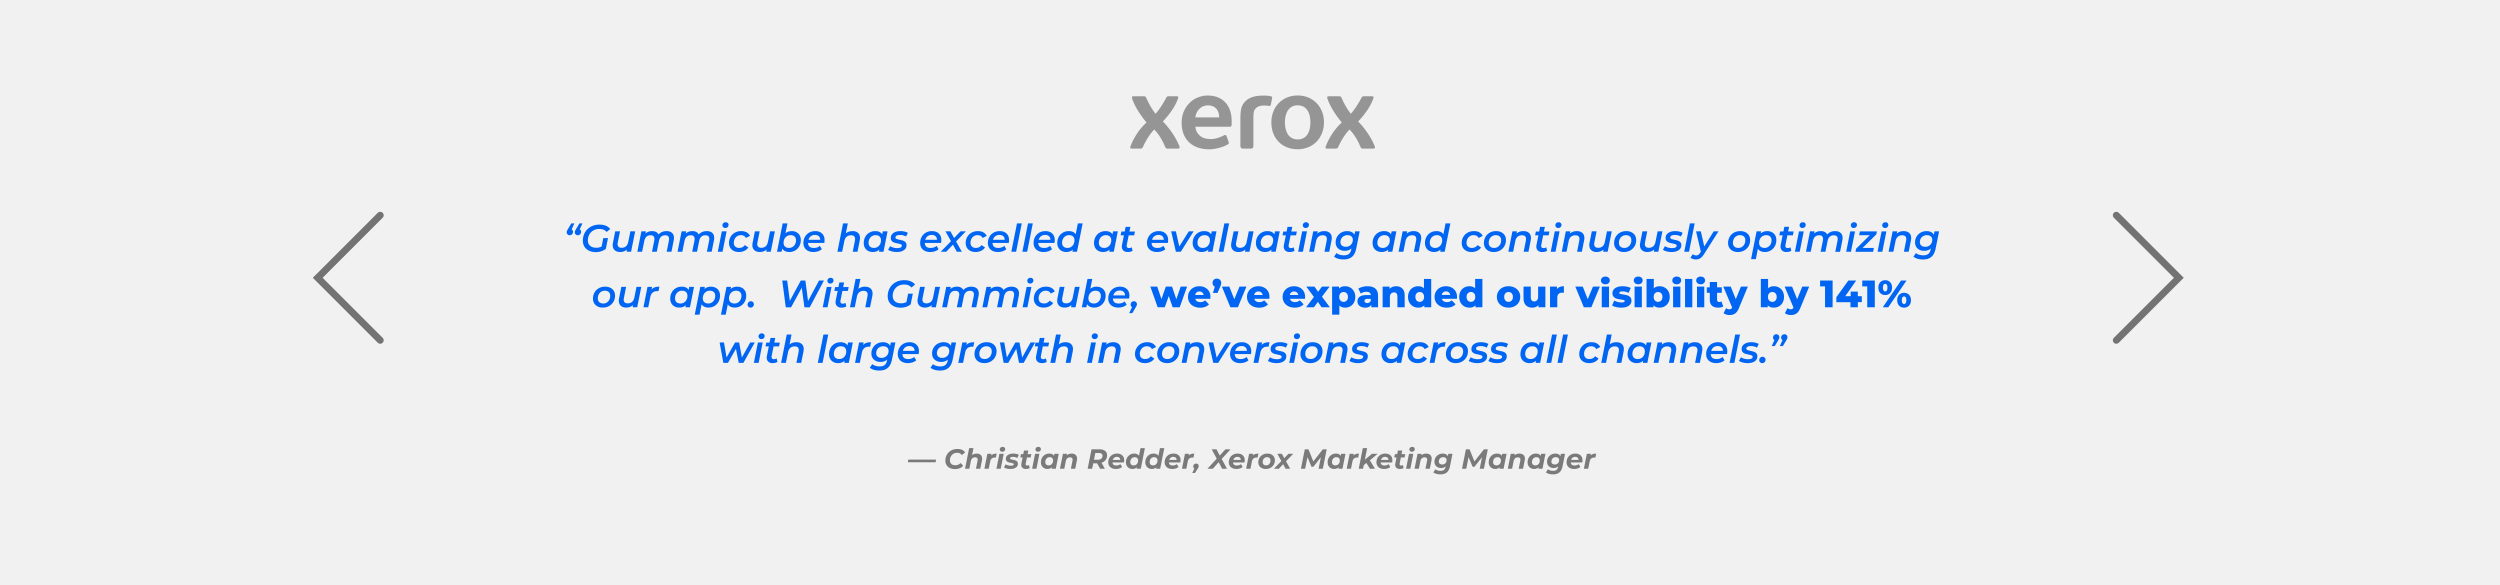 <svg width="1440" height="337" xmlns="http://www.w3.org/2000/svg"><g fill="none" fill-rule="evenodd"><path fill="#F1F1F1" d="M0 0h1440v337H0z"/><path stroke="#737373" stroke-width="4" stroke-linecap="round" d="M219 124l-36 36 36 36m1000-72l36 36-36 36"/><path d="M747.474 55c-9.115 0-15.165 6.815-15.165 15.49 0 9.172 6.132 15.478 15.165 15.478 8.86 0 15.134-6.59 15.134-15.485 0-8.894-6.274-15.483-15.134-15.483zm-51.895.022c-2.895 0-6.56 1.002-9.255 3.23-3.216 2.66-5.705 6.82-5.705 12.417 0 4.826 1.556 8.713 4.362 11.345C687.73 84.593 691.615 86 696.433 86c3.879 0 8.564-1.472 10.573-2.72.703-.437.924-.625.741-1.339l-1.254-3.571c-.146-.586-.792-.736-1.318-.474-.882.436-1.54.779-2.435 1.11-1.737.646-3.534 1.086-5.245 1.086-3.602 0-5.65-.984-7.219-2.8-.996-1.154-1.58-2.615-1.761-4.304h19.878c.723 0 1.045-.503 1.045-1.353v-1.44c0-.701-.031-1.803-.09-2.461-.366-4.024-1.839-7.26-4.296-9.454-2.367-2.116-5.544-3.258-9.473-3.258zm32.409.029c-5.74 0-9.245 1.323-11.495 4.238-1.723 2.236-2.034 4.736-2.032 10.085v14.683c.08 1.046.498 1.535 1.47 1.535h4.542c1.05 0 1.48-.55 1.48-1.535V69.1c0-3.37.04-5.25 1.219-6.522 1.014-1.093 2.374-1.809 5.227-1.809.565 0 1.92.15 2.393.208.179.022.324.036.401.036.492 0 .663-.18.82-.808l.682-3.366c.126-.69.021-1.227-.663-1.39-1.04-.247-2.696-.4-4.044-.4zm-75.314.4c-.494 0-.85.395-.646 1.064 1.353 4.443 4.785 9.719 8.344 14.05-4.535 4.106-7.706 9.569-9.298 13.958-.234.646.13 1.068.487 1.068h5.352c.77 0 1.123-.276 1.477-1.063 1.446-3.212 3.594-6.919 6.411-9.925 2.583 2.5 4.842 6.3 6.29 9.925.406 1.003.875 1.063 1.482 1.063h5.834c1.117 0 1.216-.609 1.015-1.14-2.225-5.896-6.96-11.915-9.63-14.458 2.445-2.623 6.878-7.691 8.815-13.478.285-.852-.242-1.064-.68-1.064h-4.885c-.592 0-.988.208-1.426 1.064-2.631 4.988-5 7.93-6.02 8.99-1.607-1.919-3.72-5.369-5.266-8.99-.336-.786-.691-1.064-1.37-1.064h-6.286zm112.494 0c-.492 0-.848.395-.646 1.064 1.353 4.443 4.785 9.719 8.344 14.05-4.534 4.106-7.705 9.569-9.296 13.958-.235.646.131 1.068.487 1.068h5.35c.77 0 1.124-.276 1.476-1.063 1.447-3.212 3.595-6.919 6.413-9.925 2.583 2.5 4.842 6.3 6.289 9.925.41 1.003.878 1.063 1.482 1.063h5.835c1.116 0 1.215-.609 1.015-1.14-2.227-5.896-6.962-11.915-9.629-14.458 2.444-2.623 6.878-7.691 8.814-13.478.286-.852-.242-1.064-.68-1.064h-4.884c-.593 0-.99.208-1.428 1.064-2.63 4.988-4.999 7.93-6.018 8.99-1.609-1.919-3.722-5.369-5.268-8.99-.335-.786-.692-1.064-1.37-1.064h-6.286zm-17.69 5.22c5.307 0 7.307 4.613 7.307 9.814 0 5.202-2 9.819-7.307 9.818-5.308 0-7.353-4.616-7.353-9.818 0-5.2 2.045-9.815 7.353-9.815zm-51.65.026c3.97 0 6.396 2.71 6.396 6.734v.183h-13.72a9.469 9.469 0 01.878-2.854c1.223-2.48 3.556-4.063 6.446-4.063z" opacity=".5" fill="#3A3A3A" fill-rule="nonzero"/><path d="M329.268 132.108c.25.147.44.345.572.594.132.25.198.528.198.836 0 .572-.187 1.041-.561 1.408-.374.367-.825.55-1.353.55-.484 0-.887-.161-1.21-.484-.323-.323-.484-.733-.484-1.232a2 2 0 01.143-.737c.095-.242.253-.554.473-.935l2.024-3.432h1.76l-1.562 3.432zm4.664 0c.25.147.44.345.572.594.132.25.198.528.198.836 0 .572-.187 1.041-.561 1.408-.374.367-.825.55-1.353.55-.484 0-.887-.161-1.21-.484-.323-.323-.484-.733-.484-1.232a2 2 0 01.143-.737c.095-.242.253-.554.473-.935l2.024-3.432h1.76l-1.562 3.432zm13.574 5.016h2.706l-1.254 6.204a8.886 8.886 0 01-2.651 1.397 9.71 9.71 0 01-3.091.495c-1.51 0-2.83-.275-3.96-.825-1.13-.55-1.998-1.32-2.607-2.31-.609-.99-.913-2.138-.913-3.443 0-1.73.396-3.3 1.188-4.708.792-1.408 1.914-2.519 3.366-3.333 1.452-.814 3.124-1.221 5.016-1.221 1.393 0 2.61.216 3.652.649 1.041.433 1.885 1.06 2.53 1.881l-2.068 1.716a4.467 4.467 0 00-1.782-1.32c-.69-.279-1.51-.418-2.464-.418-1.305 0-2.453.29-3.443.869a6.039 6.039 0 00-2.299 2.365c-.543.997-.814 2.112-.814 3.344 0 1.305.425 2.34 1.276 3.102.85.763 2.068 1.144 3.652 1.144 1.07 0 2.068-.242 2.992-.726l.968-4.862zm18.348-3.872L363.5 145h-2.618l.264-1.298c-1.056.968-2.383 1.452-3.982 1.452-1.29 0-2.321-.348-3.091-1.045s-1.155-1.676-1.155-2.937c0-.47.051-.939.154-1.408l1.298-6.512h2.75l-1.298 6.446a4.588 4.588 0 00-.088.902c0 .69.194 1.217.583 1.584.389.367.972.55 1.749.55.997 0 1.826-.282 2.486-.847.66-.565 1.1-1.412 1.32-2.541l1.232-6.094h2.75zm18.106-.132c1.32 0 2.358.337 3.113 1.012.755.675 1.133 1.643 1.133 2.904 0 .47-.051.953-.154 1.452L386.754 145h-2.75l1.298-6.446c.059-.293.088-.601.088-.924 0-1.408-.748-2.112-2.244-2.112-1.95 0-3.153 1.122-3.608 3.366L378.306 145h-2.75l1.298-6.446c.059-.293.088-.601.088-.924 0-1.408-.748-2.112-2.244-2.112-1.95 0-3.153 1.13-3.608 3.388L369.858 145h-2.75l2.332-11.748h2.618l-.242 1.276c.997-.939 2.28-1.408 3.85-1.408.85 0 1.591.165 2.222.495.63.33 1.107.81 1.43 1.441 1.203-1.29 2.75-1.936 4.642-1.936zm23.166 0c1.32 0 2.358.337 3.113 1.012.755.675 1.133 1.643 1.133 2.904 0 .47-.051.953-.154 1.452L409.92 145h-2.75l1.298-6.446c.059-.293.088-.601.088-.924 0-1.408-.748-2.112-2.244-2.112-1.95 0-3.153 1.122-3.608 3.366L401.472 145h-2.75l1.298-6.446c.059-.293.088-.601.088-.924 0-1.408-.748-2.112-2.244-2.112-1.95 0-3.153 1.13-3.608 3.388L393.024 145h-2.75l2.332-11.748h2.618l-.242 1.276c.997-.939 2.28-1.408 3.85-1.408.85 0 1.591.165 2.222.495.63.33 1.107.81 1.43 1.441 1.203-1.29 2.75-1.936 4.642-1.936zm8.646.132h2.75L416.19 145h-2.75l2.332-11.748zm2.002-1.936c-.484 0-.88-.15-1.188-.451a1.466 1.466 0 01-.462-1.089c0-.499.172-.917.517-1.254.345-.337.796-.506 1.353-.506.484 0 .88.143 1.188.429.308.286.462.634.462 1.045 0 .543-.172.983-.517 1.32-.345.337-.796.506-1.353.506zm7.898 13.838c-1.159 0-2.174-.216-3.047-.649-.873-.433-1.544-1.038-2.013-1.815-.47-.777-.704-1.68-.704-2.706 0-1.305.3-2.479.902-3.52a6.473 6.473 0 012.497-2.453c1.063-.594 2.277-.891 3.641-.891 1.188 0 2.211.231 3.069.693.858.462 1.522 1.148 1.991 2.057l-2.354 1.21c-.543-1.085-1.518-1.628-2.926-1.628-.777 0-1.47.187-2.079.561a3.956 3.956 0 00-1.441 1.562c-.352.667-.528 1.426-.528 2.277 0 .924.271 1.646.814 2.167.543.52 1.313.781 2.31.781.675 0 1.283-.136 1.826-.407a3.722 3.722 0 001.386-1.221l2.024 1.364c-.543.821-1.29 1.463-2.244 1.925-.953.462-1.995.693-3.124.693zm20.636-11.902L443.954 145h-2.618l.264-1.298c-1.056.968-2.383 1.452-3.982 1.452-1.29 0-2.321-.348-3.091-1.045s-1.155-1.676-1.155-2.937c0-.47.051-.939.154-1.408l1.298-6.512h2.75l-1.298 6.446a4.588 4.588 0 00-.088.902c0 .69.194 1.217.583 1.584.389.367.972.55 1.749.55.997 0 1.826-.282 2.486-.847.66-.565 1.1-1.412 1.32-2.541l1.232-6.094h2.75zm9.79-.132c.968 0 1.844.205 2.629.616a4.576 4.576 0 011.859 1.782c.455.777.682 1.694.682 2.75 0 1.305-.29 2.482-.869 3.531a6.398 6.398 0 01-2.376 2.464c-1.005.594-2.123.891-3.355.891-.968 0-1.804-.172-2.508-.517a3.595 3.595 0 01-1.606-1.507l-.374 1.87h-2.618l3.256-16.324h2.75l-1.122 5.676c.997-.821 2.215-1.232 3.652-1.232zm-1.65 9.68c.777 0 1.47-.187 2.079-.561a3.956 3.956 0 001.441-1.562c.352-.667.528-1.426.528-2.277 0-.924-.271-1.646-.814-2.167-.543-.52-1.305-.781-2.288-.781-.777 0-1.47.187-2.079.561a3.956 3.956 0 00-1.441 1.562c-.352.667-.528 1.426-.528 2.277 0 .924.271 1.646.814 2.167.543.52 1.305.781 2.288.781zm20.504-4.532a7.89 7.89 0 01-.176 1.672h-9.328c.044 1.921 1.173 2.882 3.388 2.882a5.51 5.51 0 001.892-.319 4.342 4.342 0 001.496-.891l1.144 1.914c-.601.543-1.324.95-2.167 1.221a8.602 8.602 0 01-2.651.407c-1.173 0-2.196-.213-3.069-.638-.873-.425-1.544-1.03-2.013-1.815-.47-.785-.704-1.69-.704-2.717 0-1.305.29-2.482.869-3.531a6.228 6.228 0 012.42-2.453c1.034-.587 2.196-.88 3.487-.88 1.643 0 2.955.458 3.938 1.375.983.917 1.474 2.174 1.474 3.773zm-5.544-2.948c-.924 0-1.712.25-2.365.748-.653.499-1.104 1.18-1.353 2.046h6.732c.015-.88-.253-1.566-.803-2.057-.55-.491-1.287-.737-2.211-.737zm21.67-2.2c1.32 0 2.365.345 3.135 1.034.77.69 1.155 1.672 1.155 2.948 0 .352-.051.814-.154 1.386L493.916 145h-2.75l1.276-6.446a4.56 4.56 0 00.088-.902c0-1.423-.785-2.134-2.354-2.134-1.012 0-1.848.282-2.508.847-.66.565-1.107 1.412-1.342 2.541L485.094 145h-2.75l3.256-16.324h2.75l-1.144 5.742c1.012-.865 2.303-1.298 3.872-1.298zm20.152.132L508.898 145h-2.618l.242-1.21c-1.027.91-2.303 1.364-3.828 1.364-.968 0-1.844-.205-2.629-.616a4.556 4.556 0 01-1.859-1.793c-.455-.785-.682-1.705-.682-2.761 0-1.305.29-2.482.869-3.531a6.318 6.318 0 012.376-2.453c1.005-.587 2.13-.88 3.377-.88 1.877 0 3.212.623 4.004 1.87l.33-1.738h2.75zm-7.832 9.548c.777 0 1.47-.187 2.079-.561a3.956 3.956 0 001.441-1.562c.352-.667.528-1.426.528-2.277 0-.924-.271-1.646-.814-2.167-.543-.52-1.305-.781-2.288-.781-.777 0-1.47.187-2.079.561a3.956 3.956 0 00-1.441 1.562c-.352.667-.528 1.426-.528 2.277 0 .924.271 1.646.814 2.167.543.52 1.305.781 2.288.781zm13.112 2.354a10.95 10.95 0 01-2.849-.363c-.902-.242-1.602-.546-2.101-.913l1.144-2.112c.484.352 1.093.63 1.826.836a8.364 8.364 0 002.266.308c.88 0 1.544-.121 1.991-.363.447-.242.671-.59.671-1.045 0-.352-.187-.609-.561-.77-.374-.161-.964-.33-1.771-.506-.836-.161-1.522-.334-2.057-.517a3.346 3.346 0 01-1.386-.902c-.389-.418-.583-.994-.583-1.727 0-1.217.51-2.182 1.529-2.893 1.02-.711 2.372-1.067 4.059-1.067.807 0 1.591.092 2.354.275.763.183 1.386.429 1.87.737l-1.012 2.112a5.37 5.37 0 00-1.639-.682 7.816 7.816 0 00-1.837-.22c-.865 0-1.522.132-1.969.396-.447.264-.671.609-.671 1.034 0 .381.194.656.583.825.389.169.994.341 1.815.517.821.161 1.496.334 2.024.517s.983.48 1.364.891c.381.41.572.968.572 1.672 0 1.261-.513 2.237-1.54 2.926-1.027.69-2.39 1.034-4.092 1.034zm25.696-6.886a7.89 7.89 0 01-.176 1.672h-9.328c.044 1.921 1.173 2.882 3.388 2.882a5.51 5.51 0 001.892-.319 4.342 4.342 0 001.496-.891l1.144 1.914c-.601.543-1.324.95-2.167 1.221a8.602 8.602 0 01-2.651.407c-1.173 0-2.196-.213-3.069-.638-.873-.425-1.544-1.03-2.013-1.815-.47-.785-.704-1.69-.704-2.717 0-1.305.29-2.482.869-3.531a6.228 6.228 0 012.42-2.453c1.034-.587 2.196-.88 3.487-.88 1.643 0 2.955.458 3.938 1.375.983.917 1.474 2.174 1.474 3.773zm-5.544-2.948c-.924 0-1.712.25-2.365.748-.653.499-1.104 1.18-1.353 2.046h6.732c.015-.88-.253-1.566-.803-2.057-.55-.491-1.287-.737-2.211-.737zm14.036 3.784l3.344 5.896h-2.904l-2.244-4.07-3.85 4.07h-3.168l5.896-6.072-3.19-5.676h2.86l2.112 3.85 3.696-3.85h3.08l-5.632 5.852zm11.308 6.05c-1.159 0-2.174-.216-3.047-.649-.873-.433-1.544-1.038-2.013-1.815-.47-.777-.704-1.68-.704-2.706 0-1.305.3-2.479.902-3.52a6.473 6.473 0 012.497-2.453c1.063-.594 2.277-.891 3.641-.891 1.188 0 2.211.231 3.069.693.858.462 1.522 1.148 1.991 2.057l-2.354 1.21c-.543-1.085-1.518-1.628-2.926-1.628-.777 0-1.47.187-2.079.561a3.956 3.956 0 00-1.441 1.562c-.352.667-.528 1.426-.528 2.277 0 .924.271 1.646.814 2.167.543.52 1.313.781 2.31.781.675 0 1.283-.136 1.826-.407a3.722 3.722 0 001.386-1.221l2.024 1.364c-.543.821-1.29 1.463-2.244 1.925-.953.462-1.995.693-3.124.693zm19.206-6.886a7.89 7.89 0 01-.176 1.672h-9.328c.044 1.921 1.173 2.882 3.388 2.882a5.51 5.51 0 001.892-.319 4.342 4.342 0 001.496-.891l1.144 1.914c-.601.543-1.324.95-2.167 1.221a8.602 8.602 0 01-2.651.407c-1.173 0-2.196-.213-3.069-.638-.873-.425-1.544-1.03-2.013-1.815-.47-.785-.704-1.69-.704-2.717 0-1.305.29-2.482.869-3.531a6.228 6.228 0 012.42-2.453c1.034-.587 2.196-.88 3.487-.88 1.643 0 2.955.458 3.938 1.375.983.917 1.474 2.174 1.474 3.773zm-5.544-2.948c-.924 0-1.712.25-2.365.748-.653.499-1.104 1.18-1.353 2.046h6.732c.015-.88-.253-1.566-.803-2.057-.55-.491-1.287-.737-2.211-.737zm10.12-6.644h2.75L585.282 145h-2.75l3.256-16.324zm6.358 0h2.75L591.64 145h-2.75l3.256-16.324zm15.4 9.592a7.89 7.89 0 01-.176 1.672h-9.328c.044 1.921 1.173 2.882 3.388 2.882a5.51 5.51 0 001.892-.319 4.342 4.342 0 001.496-.891l1.144 1.914c-.601.543-1.324.95-2.167 1.221a8.602 8.602 0 01-2.651.407c-1.173 0-2.196-.213-3.069-.638-.873-.425-1.544-1.03-2.013-1.815-.47-.785-.704-1.69-.704-2.717 0-1.305.29-2.482.869-3.531a6.228 6.228 0 012.42-2.453c1.034-.587 2.196-.88 3.487-.88 1.643 0 2.955.458 3.938 1.375.983.917 1.474 2.174 1.474 3.773zm-5.544-2.948c-.924 0-1.712.25-2.365.748-.653.499-1.104 1.18-1.353 2.046h6.732c.015-.88-.253-1.566-.803-2.057-.55-.491-1.287-.737-2.211-.737zm21.604-6.644L620.35 145h-2.618l.242-1.21c-1.056.91-2.325 1.364-3.806 1.364-.968 0-1.844-.205-2.629-.616a4.556 4.556 0 01-1.859-1.793c-.455-.785-.682-1.705-.682-2.761 0-1.32.286-2.5.858-3.542a6.26 6.26 0 012.365-2.442c1.005-.587 2.13-.88 3.377-.88.924 0 1.727.154 2.409.462a3.587 3.587 0 011.595 1.364l1.254-6.27h2.75zm-8.734 14.124c.763 0 1.452-.187 2.068-.561a3.854 3.854 0 001.441-1.562c.345-.667.517-1.426.517-2.277 0-.924-.271-1.646-.814-2.167-.543-.52-1.305-.781-2.288-.781-.763 0-1.452.187-2.068.561a3.854 3.854 0 00-1.441 1.562c-.345.667-.517 1.426-.517 2.277 0 .924.271 1.646.814 2.167.543.52 1.305.781 2.288.781zm28.996-9.548L641.536 145h-2.618l.242-1.21c-1.027.91-2.303 1.364-3.828 1.364-.968 0-1.844-.205-2.629-.616a4.556 4.556 0 01-1.859-1.793c-.455-.785-.682-1.705-.682-2.761 0-1.305.29-2.482.869-3.531a6.318 6.318 0 012.376-2.453c1.005-.587 2.13-.88 3.377-.88 1.877 0 3.212.623 4.004 1.87l.33-1.738h2.75zm-7.832 9.548c.777 0 1.47-.187 2.079-.561a3.956 3.956 0 001.441-1.562c.352-.667.528-1.426.528-2.277 0-.924-.271-1.646-.814-2.167-.543-.52-1.305-.781-2.288-.781-.777 0-1.47.187-2.079.561a3.956 3.956 0 00-1.441 1.562c-.352.667-.528 1.426-.528 2.277 0 .924.271 1.646.814 2.167.543.52 1.305.781 2.288.781zm12.98-1.738c-.03.235-.044.403-.044.506 0 .88.462 1.32 1.386 1.32.572 0 1.085-.154 1.54-.462l.484 2.024c-.748.47-1.694.704-2.838.704-1.012 0-1.826-.279-2.442-.836-.616-.557-.924-1.327-.924-2.31 0-.323.03-.63.088-.924l1.122-5.544h-1.914l.44-2.2h1.914l.528-2.684h2.75l-.55 2.684h3.168l-.44 2.2h-3.168l-1.1 5.522zm23.826-2.794a7.89 7.89 0 01-.176 1.672h-9.328c.044 1.921 1.173 2.882 3.388 2.882a5.51 5.51 0 001.892-.319 4.342 4.342 0 001.496-.891l1.144 1.914c-.601.543-1.324.95-2.167 1.221a8.602 8.602 0 01-2.651.407c-1.173 0-2.196-.213-3.069-.638-.873-.425-1.544-1.03-2.013-1.815-.47-.785-.704-1.69-.704-2.717 0-1.305.29-2.482.869-3.531a6.228 6.228 0 012.42-2.453c1.034-.587 2.196-.88 3.487-.88 1.643 0 2.955.458 3.938 1.375.983.917 1.474 2.174 1.474 3.773zm-5.544-2.948c-.924 0-1.712.25-2.365.748-.653.499-1.104 1.18-1.353 2.046h6.732c.015-.88-.253-1.566-.803-2.057-.55-.491-1.287-.737-2.211-.737zm20.218-2.068L680.146 145h-2.838l-2.706-11.748h2.706l1.958 8.734 5.478-8.734h2.772zm13.178 0L698.362 145h-2.618l.242-1.21c-1.027.91-2.303 1.364-3.828 1.364-.968 0-1.844-.205-2.629-.616a4.556 4.556 0 01-1.859-1.793c-.455-.785-.682-1.705-.682-2.761 0-1.305.29-2.482.869-3.531a6.318 6.318 0 012.376-2.453c1.005-.587 2.13-.88 3.377-.88 1.877 0 3.212.623 4.004 1.87l.33-1.738h2.75zm-7.832 9.548c.777 0 1.47-.187 2.079-.561a3.956 3.956 0 001.441-1.562c.352-.667.528-1.426.528-2.277 0-.924-.271-1.646-.814-2.167-.543-.52-1.305-.781-2.288-.781-.777 0-1.47.187-2.079.561a3.956 3.956 0 00-1.441 1.562c-.352.667-.528 1.426-.528 2.277 0 .924.271 1.646.814 2.167.543.52 1.305.781 2.288.781zm12.364-14.124h2.75L704.72 145h-2.75l3.256-16.324zm16.83 4.576L719.702 145h-2.618l.264-1.298c-1.056.968-2.383 1.452-3.982 1.452-1.29 0-2.321-.348-3.091-1.045s-1.155-1.676-1.155-2.937c0-.47.051-.939.154-1.408l1.298-6.512h2.75l-1.298 6.446a4.588 4.588 0 00-.088.902c0 .69.194 1.217.583 1.584.389.367.972.55 1.749.55.997 0 1.826-.282 2.486-.847.66-.565 1.1-1.412 1.32-2.541l1.232-6.094h2.75zm15.07 0L734.794 145h-2.618l.242-1.21c-1.027.91-2.303 1.364-3.828 1.364-.968 0-1.844-.205-2.629-.616a4.556 4.556 0 01-1.859-1.793c-.455-.785-.682-1.705-.682-2.761 0-1.305.29-2.482.869-3.531a6.318 6.318 0 012.376-2.453c1.005-.587 2.13-.88 3.377-.88 1.877 0 3.212.623 4.004 1.87l.33-1.738h2.75zm-7.832 9.548c.777 0 1.47-.187 2.079-.561a3.956 3.956 0 001.441-1.562c.352-.667.528-1.426.528-2.277 0-.924-.271-1.646-.814-2.167-.543-.52-1.305-.781-2.288-.781-.777 0-1.47.187-2.079.561a3.956 3.956 0 00-1.441 1.562c-.352.667-.528 1.426-.528 2.277 0 .924.271 1.646.814 2.167.543.52 1.305.781 2.288.781zm12.98-1.738c-.03.235-.044.403-.044.506 0 .88.462 1.32 1.386 1.32.572 0 1.085-.154 1.54-.462l.484 2.024c-.748.47-1.694.704-2.838.704-1.012 0-1.826-.279-2.442-.836-.616-.557-.924-1.327-.924-2.31 0-.323.03-.63.088-.924l1.122-5.544h-1.914l.44-2.2h1.914l.528-2.684h2.75l-.55 2.684h3.168l-.44 2.2h-3.168l-1.1 5.522zm7.788-7.81h2.75L750.48 145h-2.75l2.332-11.748zm2.002-1.936c-.484 0-.88-.15-1.188-.451a1.466 1.466 0 01-.462-1.089c0-.499.172-.917.517-1.254.345-.337.796-.506 1.353-.506.484 0 .88.143 1.188.429.308.286.462.634.462 1.045 0 .543-.172.983-.517 1.32-.345.337-.796.506-1.353.506zm10.758 1.804c1.32 0 2.365.345 3.135 1.034.77.69 1.155 1.665 1.155 2.926 0 .352-.051.821-.154 1.408L765.66 145h-2.75l1.276-6.446a4.56 4.56 0 00.088-.902c0-1.423-.785-2.134-2.354-2.134-1.012 0-1.848.282-2.508.847-.66.565-1.107 1.412-1.342 2.541L756.838 145h-2.75l2.332-11.748h2.618l-.264 1.298c1.056-.953 2.405-1.43 4.048-1.43zm20.35.132l-2.002 9.966c-.44 2.156-1.254 3.729-2.442 4.719-1.188.99-2.794 1.485-4.818 1.485-2.303 0-4.136-.535-5.5-1.606l1.43-2.068c.455.396 1.06.715 1.815.957a7.923 7.923 0 002.431.363c1.261 0 2.23-.279 2.904-.836.675-.557 1.122-1.408 1.342-2.552l.11-.572c-1.056.91-2.34 1.364-3.85 1.364-1.012 0-1.918-.198-2.717-.594a4.454 4.454 0 01-1.87-1.694c-.447-.733-.671-1.591-.671-2.574 0-1.203.286-2.299.858-3.289a6.211 6.211 0 012.387-2.343c1.02-.572 2.16-.858 3.421-.858.924 0 1.753.172 2.486.517.733.345 1.29.862 1.672 1.551l.374-1.936h2.64zm-7.964 8.888c.777 0 1.47-.172 2.079-.517a3.721 3.721 0 001.43-1.43c.345-.609.517-1.294.517-2.057 0-.836-.271-1.492-.814-1.969-.543-.477-1.298-.715-2.266-.715-.777 0-1.474.172-2.09.517a3.7 3.7 0 00-1.441 1.43c-.345.609-.517 1.294-.517 2.057 0 .821.275 1.474.825 1.958.55.484 1.309.726 2.277.726zm29.106-8.888L801.982 145h-2.618l.242-1.21c-1.027.91-2.303 1.364-3.828 1.364-.968 0-1.844-.205-2.629-.616a4.556 4.556 0 01-1.859-1.793c-.455-.785-.682-1.705-.682-2.761 0-1.305.29-2.482.869-3.531a6.318 6.318 0 012.376-2.453c1.005-.587 2.13-.88 3.377-.88 1.877 0 3.212.623 4.004 1.87l.33-1.738h2.75zm-7.832 9.548c.777 0 1.47-.187 2.079-.561a3.956 3.956 0 001.441-1.562c.352-.667.528-1.426.528-2.277 0-.924-.271-1.646-.814-2.167-.543-.52-1.305-.781-2.288-.781-.777 0-1.47.187-2.079.561a3.956 3.956 0 00-1.441 1.562c-.352.667-.528 1.426-.528 2.277 0 .924.271 1.646.814 2.167.543.52 1.305.781 2.288.781zm17.842-9.68c1.32 0 2.365.345 3.135 1.034.77.69 1.155 1.665 1.155 2.926 0 .352-.051.821-.154 1.408L817.162 145h-2.75l1.276-6.446a4.56 4.56 0 00.088-.902c0-1.423-.785-2.134-2.354-2.134-1.012 0-1.848.282-2.508.847-.66.565-1.107 1.412-1.342 2.541L808.34 145h-2.75l2.332-11.748h2.618l-.264 1.298c1.056-.953 2.405-1.43 4.048-1.43zm21.076-4.444L832.144 145h-2.618l.242-1.21c-1.056.91-2.325 1.364-3.806 1.364-.968 0-1.844-.205-2.629-.616a4.556 4.556 0 01-1.859-1.793c-.455-.785-.682-1.705-.682-2.761 0-1.32.286-2.5.858-3.542a6.26 6.26 0 012.365-2.442c1.005-.587 2.13-.88 3.377-.88.924 0 1.727.154 2.409.462a3.587 3.587 0 011.595 1.364l1.254-6.27h2.75zm-8.734 14.124c.763 0 1.452-.187 2.068-.561a3.854 3.854 0 001.441-1.562c.345-.667.517-1.426.517-2.277 0-.924-.271-1.646-.814-2.167-.543-.52-1.305-.781-2.288-.781-.763 0-1.452.187-2.068.561a3.854 3.854 0 00-1.441 1.562c-.345.667-.517 1.426-.517 2.277 0 .924.271 1.646.814 2.167.543.52 1.305.781 2.288.781zm21.054 2.354c-1.159 0-2.174-.216-3.047-.649-.873-.433-1.544-1.038-2.013-1.815-.47-.777-.704-1.68-.704-2.706 0-1.305.3-2.479.902-3.52a6.473 6.473 0 012.497-2.453c1.063-.594 2.277-.891 3.641-.891 1.188 0 2.211.231 3.069.693.858.462 1.522 1.148 1.991 2.057l-2.354 1.21c-.543-1.085-1.518-1.628-2.926-1.628-.777 0-1.47.187-2.079.561a3.956 3.956 0 00-1.441 1.562c-.352.667-.528 1.426-.528 2.277 0 .924.271 1.646.814 2.167.543.52 1.313.781 2.31.781.675 0 1.283-.136 1.826-.407a3.722 3.722 0 001.386-1.221l2.024 1.364c-.543.821-1.29 1.463-2.244 1.925-.953.462-1.995.693-3.124.693zm12.716 0c-1.144 0-2.145-.216-3.003-.649-.858-.433-1.522-1.038-1.991-1.815-.47-.777-.704-1.68-.704-2.706 0-1.305.297-2.479.891-3.52a6.395 6.395 0 012.486-2.453c1.063-.594 2.262-.891 3.597-.891 1.144 0 2.149.213 3.014.638.865.425 1.533 1.027 2.002 1.804.47.777.704 1.68.704 2.706 0 1.305-.3 2.479-.902 3.52a6.552 6.552 0 01-2.497 2.464c-1.063.601-2.262.902-3.597.902zm.176-2.354c.777 0 1.47-.187 2.079-.561a3.956 3.956 0 001.441-1.562c.352-.667.528-1.426.528-2.277 0-.924-.271-1.646-.814-2.167-.543-.52-1.305-.781-2.288-.781-.777 0-1.47.187-2.079.561a3.956 3.956 0 00-1.441 1.562c-.352.667-.528 1.426-.528 2.277 0 .924.271 1.646.814 2.167.543.52 1.305.781 2.288.781zm16.94-9.68c1.32 0 2.365.345 3.135 1.034.77.69 1.155 1.665 1.155 2.926 0 .352-.051.821-.154 1.408L880.39 145h-2.75l1.276-6.446a4.56 4.56 0 00.088-.902c0-1.423-.785-2.134-2.354-2.134-1.012 0-1.848.282-2.508.847-.66.565-1.107 1.412-1.342 2.541L871.568 145h-2.75l2.332-11.748h2.618l-.264 1.298c1.056-.953 2.405-1.43 4.048-1.43zm10.208 7.942c-.03.235-.044.403-.044.506 0 .88.462 1.32 1.386 1.32.572 0 1.085-.154 1.54-.462l.484 2.024c-.748.47-1.694.704-2.838.704-1.012 0-1.826-.279-2.442-.836-.616-.557-.924-1.327-.924-2.31 0-.323.03-.63.088-.924l1.122-5.544h-1.914l.44-2.2h1.914l.528-2.684h2.75l-.55 2.684h3.168l-.44 2.2h-3.168l-1.1 5.522zm7.788-7.81h2.75L895.966 145h-2.75l2.332-11.748zm2.002-1.936c-.484 0-.88-.15-1.188-.451a1.466 1.466 0 01-.462-1.089c0-.499.172-.917.517-1.254.345-.337.796-.506 1.353-.506.484 0 .88.143 1.188.429.308.286.462.634.462 1.045 0 .543-.172.983-.517 1.32-.345.337-.796.506-1.353.506zm10.758 1.804c1.32 0 2.365.345 3.135 1.034.77.69 1.155 1.665 1.155 2.926 0 .352-.051.821-.154 1.408L911.146 145h-2.75l1.276-6.446a4.56 4.56 0 00.088-.902c0-1.423-.785-2.134-2.354-2.134-1.012 0-1.848.282-2.508.847-.66.565-1.107 1.412-1.342 2.541L902.324 145h-2.75l2.332-11.748h2.618l-.264 1.298c1.056-.953 2.405-1.43 4.048-1.43zm20.064.132L926.018 145H923.4l.264-1.298c-1.056.968-2.383 1.452-3.982 1.452-1.29 0-2.321-.348-3.091-1.045s-1.155-1.676-1.155-2.937c0-.47.051-.939.154-1.408l1.298-6.512h2.75l-1.298 6.446a4.588 4.588 0 00-.088.902c0 .69.194 1.217.583 1.584.389.367.972.55 1.749.55.997 0 1.826-.282 2.486-.847.66-.565 1.1-1.412 1.32-2.541l1.232-6.094h2.75zm7.062 11.902c-1.144 0-2.145-.216-3.003-.649-.858-.433-1.522-1.038-1.991-1.815-.47-.777-.704-1.68-.704-2.706 0-1.305.297-2.479.891-3.52a6.395 6.395 0 012.486-2.453c1.063-.594 2.262-.891 3.597-.891 1.144 0 2.149.213 3.014.638.865.425 1.533 1.027 2.002 1.804.47.777.704 1.68.704 2.706 0 1.305-.3 2.479-.902 3.52a6.552 6.552 0 01-2.497 2.464c-1.063.601-2.262.902-3.597.902zm.176-2.354c.777 0 1.47-.187 2.079-.561a3.956 3.956 0 001.441-1.562c.352-.667.528-1.426.528-2.277 0-.924-.271-1.646-.814-2.167-.543-.52-1.305-.781-2.288-.781-.777 0-1.47.187-2.079.561a3.956 3.956 0 00-1.441 1.562c-.352.667-.528 1.426-.528 2.277 0 .924.271 1.646.814 2.167.543.52 1.305.781 2.288.781zm21.934-9.548L955.19 145h-2.618l.264-1.298c-1.056.968-2.383 1.452-3.982 1.452-1.29 0-2.321-.348-3.091-1.045s-1.155-1.676-1.155-2.937c0-.47.051-.939.154-1.408l1.298-6.512h2.75l-1.298 6.446a4.588 4.588 0 00-.088.902c0 .69.194 1.217.583 1.584.389.367.972.55 1.749.55.997 0 1.826-.282 2.486-.847.66-.565 1.1-1.412 1.32-2.541l1.232-6.094h2.75zm5.258 11.902a10.95 10.95 0 01-2.849-.363c-.902-.242-1.602-.546-2.101-.913l1.144-2.112c.484.352 1.093.63 1.826.836a8.364 8.364 0 002.266.308c.88 0 1.544-.121 1.991-.363.447-.242.671-.59.671-1.045 0-.352-.187-.609-.561-.77-.374-.161-.964-.33-1.771-.506-.836-.161-1.522-.334-2.057-.517a3.346 3.346 0 01-1.386-.902c-.389-.418-.583-.994-.583-1.727 0-1.217.51-2.182 1.529-2.893 1.02-.711 2.372-1.067 4.059-1.067.807 0 1.591.092 2.354.275.763.183 1.386.429 1.87.737l-1.012 2.112a5.37 5.37 0 00-1.639-.682 7.816 7.816 0 00-1.837-.22c-.865 0-1.522.132-1.969.396-.447.264-.671.609-.671 1.034 0 .381.194.656.583.825.389.169.994.341 1.815.517.821.161 1.496.334 2.024.517s.983.48 1.364.891c.381.41.572.968.572 1.672 0 1.261-.513 2.237-1.54 2.926-1.027.69-2.39 1.034-4.092 1.034zm10.582-16.478h2.75L972.878 145h-2.75l3.256-16.324zm16.456 4.576l-8.096 12.782c-.807 1.276-1.573 2.16-2.299 2.651-.726.491-1.61.737-2.651.737a5.464 5.464 0 01-1.738-.286c-.572-.19-1.02-.44-1.342-.748l1.364-2.002a2.764 2.764 0 001.936.748c.47 0 .88-.121 1.232-.363s.711-.656 1.078-1.243l.374-.572-2.772-11.704h2.75l1.98 8.712 5.434-8.712h2.75zm11.242 11.902c-1.144 0-2.145-.216-3.003-.649-.858-.433-1.522-1.038-1.991-1.815-.47-.777-.704-1.68-.704-2.706 0-1.305.297-2.479.891-3.52a6.395 6.395 0 012.486-2.453c1.063-.594 2.262-.891 3.597-.891 1.144 0 2.149.213 3.014.638.865.425 1.533 1.027 2.002 1.804.47.777.704 1.68.704 2.706 0 1.305-.3 2.479-.902 3.52a6.552 6.552 0 01-2.497 2.464c-1.063.601-2.262.902-3.597.902zm.176-2.354c.777 0 1.47-.187 2.079-.561a3.956 3.956 0 001.441-1.562c.352-.667.528-1.426.528-2.277 0-.924-.271-1.646-.814-2.167-.543-.52-1.305-.781-2.288-.781-.777 0-1.47.187-2.079.561a3.956 3.956 0 00-1.441 1.562c-.352.667-.528 1.426-.528 2.277 0 .924.271 1.646.814 2.167.543.52 1.305.781 2.288.781zm16.742-9.68c.968 0 1.844.205 2.629.616a4.576 4.576 0 011.859 1.782c.455.777.682 1.694.682 2.75 0 1.305-.29 2.482-.869 3.531a6.398 6.398 0 01-2.376 2.464c-1.005.594-2.123.891-3.355.891-.924 0-1.73-.161-2.42-.484a3.668 3.668 0 01-1.606-1.408l-1.188 6.006h-2.75l3.19-16.016h2.618l-.242 1.232c1.027-.91 2.303-1.364 3.828-1.364zm-1.65 9.68c.777 0 1.47-.187 2.079-.561a3.956 3.956 0 001.441-1.562c.352-.667.528-1.426.528-2.277 0-.924-.271-1.646-.814-2.167-.543-.52-1.305-.781-2.288-.781-.777 0-1.47.187-2.079.561a3.956 3.956 0 00-1.441 1.562c-.352.667-.528 1.426-.528 2.277 0 .924.271 1.646.814 2.167.543.52 1.305.781 2.288.781zm12.078-1.738a4.65 4.65 0 00-.044.506c0 .88.462 1.32 1.386 1.32.572 0 1.085-.154 1.54-.462l.484 2.024c-.748.47-1.694.704-2.838.704-1.012 0-1.826-.279-2.442-.836-.616-.557-.924-1.327-.924-2.31 0-.323.03-.63.088-.924l1.122-5.544h-1.914l.44-2.2h1.914l.528-2.684h2.75l-.55 2.684h3.168l-.44 2.2h-3.168l-1.1 5.522zm7.788-7.81h2.75L1036.634 145h-2.75l2.332-11.748zm2.002-1.936c-.484 0-.88-.15-1.188-.451a1.466 1.466 0 01-.462-1.089c0-.499.172-.917.517-1.254.345-.337.796-.506 1.353-.506.484 0 .88.143 1.188.429.308.286.462.634.462 1.045 0 .543-.172.983-.517 1.32-.345.337-.796.506-1.353.506zm18.876 1.804c1.32 0 2.358.337 3.113 1.012.755.675 1.133 1.643 1.133 2.904 0 .47-.051.953-.154 1.452l-1.298 6.512h-2.75l1.298-6.446c.059-.293.088-.601.088-.924 0-1.408-.748-2.112-2.244-2.112-1.95 0-3.153 1.122-3.608 3.366L1051.44 145h-2.75l1.298-6.446c.059-.293.088-.601.088-.924 0-1.408-.748-2.112-2.244-2.112-1.95 0-3.153 1.13-3.608 3.388l-1.232 6.094h-2.75l2.332-11.748h2.618l-.242 1.276c.997-.939 2.28-1.408 3.85-1.408.85 0 1.591.165 2.222.495.63.33 1.107.81 1.43 1.441 1.203-1.29 2.75-1.936 4.642-1.936zm8.646.132h2.75L1066.158 145h-2.75l2.332-11.748zm2.002-1.936c-.484 0-.88-.15-1.188-.451a1.466 1.466 0 01-.462-1.089c0-.499.172-.917.517-1.254.345-.337.796-.506 1.353-.506.484 0 .88.143 1.188.429.308.286.462.634.462 1.045 0 .543-.172.983-.517 1.32-.345.337-.796.506-1.353.506zm13.002 3.674l-7.898 7.81h6.512l-.44 2.2h-10.142l.33-1.738 7.898-7.81h-6.138l.44-2.2h9.79l-.352 1.738zm3.058-1.738h2.75L1084.22 145h-2.75l2.332-11.748zm2.002-1.936c-.484 0-.88-.15-1.188-.451a1.466 1.466 0 01-.462-1.089c0-.499.172-.917.517-1.254.345-.337.796-.506 1.353-.506.484 0 .88.143 1.188.429.308.286.462.634.462 1.045 0 .543-.172.983-.517 1.32-.345.337-.796.506-1.353.506zm10.758 1.804c1.32 0 2.365.345 3.135 1.034.77.69 1.155 1.665 1.155 2.926 0 .352-.051.821-.154 1.408L1099.4 145h-2.75l1.276-6.446a4.56 4.56 0 00.088-.902c0-1.423-.785-2.134-2.354-2.134-1.012 0-1.848.282-2.508.847-.66.565-1.107 1.412-1.342 2.541l-1.232 6.094h-2.75l2.332-11.748h2.618l-.264 1.298c1.056-.953 2.405-1.43 4.048-1.43zm20.35.132l-2.002 9.966c-.44 2.156-1.254 3.729-2.442 4.719-1.188.99-2.794 1.485-4.818 1.485-2.303 0-4.136-.535-5.5-1.606l1.43-2.068c.455.396 1.06.715 1.815.957a7.923 7.923 0 002.431.363c1.261 0 2.23-.279 2.904-.836.675-.557 1.122-1.408 1.342-2.552l.11-.572c-1.056.91-2.34 1.364-3.85 1.364-1.012 0-1.918-.198-2.717-.594a4.454 4.454 0 01-1.87-1.694c-.447-.733-.671-1.591-.671-2.574 0-1.203.286-2.299.858-3.289a6.211 6.211 0 012.387-2.343c1.02-.572 2.16-.858 3.421-.858.924 0 1.753.172 2.486.517.733.345 1.29.862 1.672 1.551l.374-1.936h2.64zm-7.964 8.888c.777 0 1.47-.172 2.079-.517a3.721 3.721 0 001.43-1.43c.345-.609.517-1.294.517-2.057 0-.836-.271-1.492-.814-1.969-.543-.477-1.298-.715-2.266-.715-.777 0-1.474.172-2.09.517a3.7 3.7 0 00-1.441 1.43c-.345.609-.517 1.294-.517 2.057 0 .821.275 1.474.825 1.958.55.484 1.309.726 2.277.726zm-761.684 35.014c-1.144 0-2.145-.216-3.003-.649-.858-.433-1.522-1.038-1.991-1.815-.47-.777-.704-1.68-.704-2.706 0-1.305.297-2.479.891-3.52a6.395 6.395 0 012.486-2.453c1.063-.594 2.262-.891 3.597-.891 1.144 0 2.149.213 3.014.638.865.425 1.533 1.027 2.002 1.804.47.777.704 1.68.704 2.706 0 1.305-.3 2.479-.902 3.52a6.552 6.552 0 01-2.497 2.464c-1.063.601-2.262.902-3.597.902zm.176-2.354c.777 0 1.47-.187 2.079-.561a3.956 3.956 0 001.441-1.562c.352-.667.528-1.426.528-2.277 0-.924-.271-1.646-.814-2.167-.543-.52-1.305-.781-2.288-.781-.777 0-1.47.187-2.079.561a3.956 3.956 0 00-1.441 1.562c-.352.667-.528 1.426-.528 2.277 0 .924.271 1.646.814 2.167.543.52 1.305.781 2.288.781zm21.934-9.548L367.02 177h-2.618l.264-1.298c-1.056.968-2.383 1.452-3.982 1.452-1.29 0-2.321-.348-3.091-1.045s-1.155-1.676-1.155-2.937c0-.47.051-.939.154-1.408l1.298-6.512h2.75l-1.298 6.446a4.588 4.588 0 00-.088.902c0 .69.194 1.217.583 1.584.389.367.972.55 1.749.55.997 0 1.826-.282 2.486-.847.66-.565 1.1-1.412 1.32-2.541l1.232-6.094h2.75zm5.896 1.518a4.19 4.19 0 011.881-1.276c.74-.25 1.624-.374 2.651-.374l-.506 2.618a3.953 3.953 0 00-.682-.066c-2.244 0-3.6 1.18-4.07 3.542L373.378 177h-2.75l2.332-11.748h2.618l-.308 1.518zm24.486-1.518L397.424 177h-2.618l.242-1.21c-1.027.91-2.303 1.364-3.828 1.364-.968 0-1.844-.205-2.629-.616a4.556 4.556 0 01-1.859-1.793c-.455-.785-.682-1.705-.682-2.761 0-1.305.29-2.482.869-3.531a6.318 6.318 0 012.376-2.453c1.005-.587 2.13-.88 3.377-.88 1.877 0 3.212.623 4.004 1.87l.33-1.738h2.75zm-7.832 9.548c.777 0 1.47-.187 2.079-.561a3.956 3.956 0 001.441-1.562c.352-.667.528-1.426.528-2.277 0-.924-.271-1.646-.814-2.167-.543-.52-1.305-.781-2.288-.781-.777 0-1.47.187-2.079.561a3.956 3.956 0 00-1.441 1.562c-.352.667-.528 1.426-.528 2.277 0 .924.271 1.646.814 2.167.543.52 1.305.781 2.288.781zm17.644-9.68c.968 0 1.844.205 2.629.616a4.576 4.576 0 011.859 1.782c.455.777.682 1.694.682 2.75 0 1.305-.29 2.482-.869 3.531a6.398 6.398 0 01-2.376 2.464c-1.005.594-2.123.891-3.355.891-.924 0-1.73-.161-2.42-.484a3.668 3.668 0 01-1.606-1.408l-1.188 6.006h-2.75l3.19-16.016h2.618l-.242 1.232c1.027-.91 2.303-1.364 3.828-1.364zm-1.65 9.68c.777 0 1.47-.187 2.079-.561a3.956 3.956 0 001.441-1.562c.352-.667.528-1.426.528-2.277 0-.924-.271-1.646-.814-2.167-.543-.52-1.305-.781-2.288-.781-.777 0-1.47.187-2.079.561a3.956 3.956 0 00-1.441 1.562c-.352.667-.528 1.426-.528 2.277 0 .924.271 1.646.814 2.167.543.52 1.305.781 2.288.781zm16.742-9.68c.968 0 1.844.205 2.629.616a4.576 4.576 0 011.859 1.782c.455.777.682 1.694.682 2.75 0 1.305-.29 2.482-.869 3.531a6.398 6.398 0 01-2.376 2.464c-1.005.594-2.123.891-3.355.891-.924 0-1.73-.161-2.42-.484a3.668 3.668 0 01-1.606-1.408l-1.188 6.006h-2.75l3.19-16.016h2.618l-.242 1.232c1.027-.91 2.303-1.364 3.828-1.364zm-1.65 9.68c.777 0 1.47-.187 2.079-.561a3.956 3.956 0 001.441-1.562c.352-.667.528-1.426.528-2.277 0-.924-.271-1.646-.814-2.167-.543-.52-1.305-.781-2.288-.781-.777 0-1.47.187-2.079.561a3.956 3.956 0 00-1.441 1.562c-.352.667-.528 1.426-.528 2.277 0 .924.271 1.646.814 2.167.543.52 1.305.781 2.288.781zm9.328 2.354c-.484 0-.891-.161-1.221-.484-.33-.323-.495-.733-.495-1.232 0-.557.183-1.02.55-1.386.367-.367.821-.55 1.364-.55.484 0 .887.161 1.21.484.323.323.484.733.484 1.232 0 .572-.187 1.038-.561 1.397-.374.36-.818.539-1.331.539zm42.24-15.554l-8.162 15.4h-3.058l-1.54-11.286-6.16 11.286H452.6l-2.024-15.4h2.838l1.518 11.704 6.314-11.704h2.662l1.518 11.814 6.314-11.814h2.838zm1.65 3.652h2.75L476.646 177h-2.75l2.332-11.748zm2.002-1.936c-.484 0-.88-.15-1.188-.451a1.466 1.466 0 01-.462-1.089c0-.499.172-.917.517-1.254.345-.337.796-.506 1.353-.506.484 0 .88.143 1.188.429.308.286.462.634.462 1.045 0 .543-.172.983-.517 1.32-.345.337-.796.506-1.353.506zm5.896 9.746c-.03.235-.044.403-.044.506 0 .88.462 1.32 1.386 1.32.572 0 1.085-.154 1.54-.462l.484 2.024c-.748.47-1.694.704-2.838.704-1.012 0-1.826-.279-2.442-.836-.616-.557-.924-1.327-.924-2.31 0-.323.03-.63.088-.924l1.122-5.544h-1.914l.44-2.2h1.914l.528-2.684h2.75l-.55 2.684h3.168l-.44 2.2h-3.168l-1.1 5.522zm14.19-7.942c1.32 0 2.365.345 3.135 1.034.77.69 1.155 1.672 1.155 2.948 0 .352-.051.814-.154 1.386L501.154 177h-2.75l1.276-6.446a4.56 4.56 0 00.088-.902c0-1.423-.785-2.134-2.354-2.134-1.012 0-1.848.282-2.508.847-.66.565-1.107 1.412-1.342 2.541L492.332 177h-2.75l3.256-16.324h2.75l-1.144 5.742c1.012-.865 2.303-1.298 3.872-1.298zm24.772 4.004h2.706l-1.254 6.204a8.886 8.886 0 01-2.651 1.397 9.71 9.71 0 01-3.091.495c-1.51 0-2.83-.275-3.96-.825-1.13-.55-1.998-1.32-2.607-2.31-.609-.99-.913-2.138-.913-3.443 0-1.73.396-3.3 1.188-4.708.792-1.408 1.914-2.519 3.366-3.333 1.452-.814 3.124-1.221 5.016-1.221 1.393 0 2.61.216 3.652.649 1.041.433 1.885 1.06 2.53 1.881l-2.068 1.716a4.467 4.467 0 00-1.782-1.32c-.69-.279-1.51-.418-2.464-.418-1.305 0-2.453.29-3.443.869a6.039 6.039 0 00-2.299 2.365c-.543.997-.814 2.112-.814 3.344 0 1.305.425 2.34 1.276 3.102.85.763 2.068 1.144 3.652 1.144 1.07 0 2.068-.242 2.992-.726l.968-4.862zm18.348-3.872L539.082 177h-2.618l.264-1.298c-1.056.968-2.383 1.452-3.982 1.452-1.29 0-2.321-.348-3.091-1.045s-1.155-1.676-1.155-2.937c0-.47.051-.939.154-1.408l1.298-6.512h2.75l-1.298 6.446a4.588 4.588 0 00-.088.902c0 .69.194 1.217.583 1.584.389.367.972.55 1.749.55.997 0 1.826-.282 2.486-.847.66-.565 1.1-1.412 1.32-2.541l1.232-6.094h2.75zm18.106-.132c1.32 0 2.358.337 3.113 1.012.755.675 1.133 1.643 1.133 2.904 0 .47-.051.953-.154 1.452L562.336 177h-2.75l1.298-6.446c.059-.293.088-.601.088-.924 0-1.408-.748-2.112-2.244-2.112-1.95 0-3.153 1.122-3.608 3.366L553.888 177h-2.75l1.298-6.446c.059-.293.088-.601.088-.924 0-1.408-.748-2.112-2.244-2.112-1.95 0-3.153 1.13-3.608 3.388L545.44 177h-2.75l2.332-11.748h2.618l-.242 1.276c.997-.939 2.28-1.408 3.85-1.408.85 0 1.591.165 2.222.495.63.33 1.107.81 1.43 1.441 1.203-1.29 2.75-1.936 4.642-1.936zm23.166 0c1.32 0 2.358.337 3.113 1.012.755.675 1.133 1.643 1.133 2.904 0 .47-.051.953-.154 1.452L585.502 177h-2.75l1.298-6.446c.059-.293.088-.601.088-.924 0-1.408-.748-2.112-2.244-2.112-1.95 0-3.153 1.122-3.608 3.366L577.054 177h-2.75l1.298-6.446c.059-.293.088-.601.088-.924 0-1.408-.748-2.112-2.244-2.112-1.95 0-3.153 1.13-3.608 3.388L568.606 177h-2.75l2.332-11.748h2.618l-.242 1.276c.997-.939 2.28-1.408 3.85-1.408.85 0 1.591.165 2.222.495.63.33 1.107.81 1.43 1.441 1.203-1.29 2.75-1.936 4.642-1.936zm8.646.132h2.75L591.772 177h-2.75l2.332-11.748zm2.002-1.936c-.484 0-.88-.15-1.188-.451a1.466 1.466 0 01-.462-1.089c0-.499.172-.917.517-1.254.345-.337.796-.506 1.353-.506.484 0 .88.143 1.188.429.308.286.462.634.462 1.045 0 .543-.172.983-.517 1.32-.345.337-.796.506-1.353.506zm7.898 13.838c-1.159 0-2.174-.216-3.047-.649-.873-.433-1.544-1.038-2.013-1.815-.47-.777-.704-1.68-.704-2.706 0-1.305.3-2.479.902-3.52a6.473 6.473 0 012.497-2.453c1.063-.594 2.277-.891 3.641-.891 1.188 0 2.211.231 3.069.693.858.462 1.522 1.148 1.991 2.057l-2.354 1.21c-.543-1.085-1.518-1.628-2.926-1.628-.777 0-1.47.187-2.079.561a3.956 3.956 0 00-1.441 1.562c-.352.667-.528 1.426-.528 2.277 0 .924.271 1.646.814 2.167.543.52 1.313.781 2.31.781.675 0 1.283-.136 1.826-.407a3.722 3.722 0 001.386-1.221l2.024 1.364c-.543.821-1.29 1.463-2.244 1.925-.953.462-1.995.693-3.124.693zm20.636-11.902L619.536 177h-2.618l.264-1.298c-1.056.968-2.383 1.452-3.982 1.452-1.29 0-2.321-.348-3.091-1.045s-1.155-1.676-1.155-2.937c0-.47.051-.939.154-1.408l1.298-6.512h2.75l-1.298 6.446a4.588 4.588 0 00-.088.902c0 .69.194 1.217.583 1.584.389.367.972.55 1.749.55.997 0 1.826-.282 2.486-.847.66-.565 1.1-1.412 1.32-2.541l1.232-6.094h2.75zm9.79-.132c.968 0 1.844.205 2.629.616a4.576 4.576 0 011.859 1.782c.455.777.682 1.694.682 2.75 0 1.305-.29 2.482-.869 3.531a6.398 6.398 0 01-2.376 2.464c-1.005.594-2.123.891-3.355.891-.968 0-1.804-.172-2.508-.517a3.595 3.595 0 01-1.606-1.507l-.374 1.87h-2.618l3.256-16.324h2.75l-1.122 5.676c.997-.821 2.215-1.232 3.652-1.232zm-1.65 9.68c.777 0 1.47-.187 2.079-.561a3.956 3.956 0 001.441-1.562c.352-.667.528-1.426.528-2.277 0-.924-.271-1.646-.814-2.167-.543-.52-1.305-.781-2.288-.781-.777 0-1.47.187-2.079.561a3.956 3.956 0 00-1.441 1.562c-.352.667-.528 1.426-.528 2.277 0 .924.271 1.646.814 2.167.543.52 1.305.781 2.288.781zm20.504-4.532a7.89 7.89 0 01-.176 1.672h-9.328c.044 1.921 1.173 2.882 3.388 2.882a5.51 5.51 0 001.892-.319 4.342 4.342 0 001.496-.891l1.144 1.914c-.601.543-1.324.95-2.167 1.221a8.602 8.602 0 01-2.651.407c-1.173 0-2.196-.213-3.069-.638-.873-.425-1.544-1.03-2.013-1.815-.47-.785-.704-1.69-.704-2.717 0-1.305.29-2.482.869-3.531a6.228 6.228 0 012.42-2.453c1.034-.587 2.196-.88 3.487-.88 1.643 0 2.955.458 3.938 1.375.983.917 1.474 2.174 1.474 3.773zm-5.544-2.948c-.924 0-1.712.25-2.365.748-.653.499-1.104 1.18-1.353 2.046h6.732c.015-.88-.253-1.566-.803-2.057-.55-.491-1.287-.737-2.211-.737zm8.184 6.182c.484 0 .887.161 1.21.484.323.323.484.733.484 1.232 0 .264-.048.51-.143.737-.095.227-.26.546-.495.957l-2.024 3.41h-1.76l1.584-3.432a1.808 1.808 0 01-.561-.616 1.684 1.684 0 01-.209-.836c0-.557.183-1.02.55-1.386.367-.367.821-.55 1.364-.55zm30.58-8.426L679.508 177h-4.048l-2.244-6.49-2.332 6.49h-4.048l-4.246-11.924h3.96l2.442 7.216 2.53-7.216h3.564l2.464 7.282 2.53-7.282h3.674zm13.464 5.984c0 .03-.022.374-.066 1.034h-8.668c.176.616.517 1.089 1.023 1.419.506.33 1.14.495 1.903.495.572 0 1.067-.08 1.485-.242.418-.161.84-.425 1.265-.792l2.2 2.288c-1.159 1.29-2.853 1.936-5.082 1.936-1.393 0-2.618-.264-3.674-.792s-1.874-1.261-2.453-2.2c-.58-.939-.869-2.002-.869-3.19 0-1.173.282-2.226.847-3.157a5.918 5.918 0 012.343-2.189c.997-.528 2.12-.792 3.366-.792 1.188 0 2.266.246 3.234.737a5.607 5.607 0 012.299 2.134c.565.931.847 2.035.847 3.311zm-6.358-3.212c-.645 0-1.184.183-1.617.55-.433.367-.708.865-.825 1.496h4.884c-.117-.63-.392-1.13-.825-1.496-.433-.367-.972-.55-1.617-.55zm10.076-7.37c.719 0 1.313.227 1.782.682.47.455.704 1.049.704 1.782 0 .337-.044.675-.132 1.012-.088.337-.279.843-.572 1.518l-1.408 3.212h-2.618l1.034-3.586a2.15 2.15 0 01-.957-.847c-.227-.374-.341-.81-.341-1.309 0-.733.235-1.327.704-1.782.47-.455 1.07-.682 1.804-.682zm17.006 4.598L713.014 177h-4.312l-4.906-11.924h4.29l2.86 7.282 3.014-7.282h3.982zm13.266 5.984c0 .03-.022.374-.066 1.034h-8.668c.176.616.517 1.089 1.023 1.419.506.33 1.14.495 1.903.495.572 0 1.067-.08 1.485-.242.418-.161.84-.425 1.265-.792l2.2 2.288c-1.159 1.29-2.853 1.936-5.082 1.936-1.393 0-2.618-.264-3.674-.792s-1.874-1.261-2.453-2.2c-.58-.939-.869-2.002-.869-3.19 0-1.173.282-2.226.847-3.157a5.918 5.918 0 012.343-2.189c.997-.528 2.12-.792 3.366-.792 1.188 0 2.266.246 3.234.737a5.607 5.607 0 012.299 2.134c.565.931.847 2.035.847 3.311zm-6.358-3.212c-.645 0-1.184.183-1.617.55-.433.367-.708.865-.825 1.496h4.884c-.117-.63-.392-1.13-.825-1.496-.433-.367-.972-.55-1.617-.55zm26.884 3.212c0 .03-.022.374-.066 1.034H743c.176.616.517 1.089 1.023 1.419.506.33 1.14.495 1.903.495.572 0 1.067-.08 1.485-.242.418-.161.84-.425 1.265-.792l2.2 2.288c-1.159 1.29-2.853 1.936-5.082 1.936-1.393 0-2.618-.264-3.674-.792s-1.874-1.261-2.453-2.2c-.58-.939-.869-2.002-.869-3.19 0-1.173.282-2.226.847-3.157a5.918 5.918 0 012.343-2.189c.997-.528 2.12-.792 3.366-.792 1.188 0 2.266.246 3.234.737a5.607 5.607 0 012.299 2.134c.565.931.847 2.035.847 3.311zm-6.358-3.212c-.645 0-1.184.183-1.617.55-.433.367-.708.865-.825 1.496h4.884c-.117-.63-.392-1.13-.825-1.496-.433-.367-.972-.55-1.617-.55zM761.238 177l-2.134-3.124-2.288 3.124h-4.532l4.532-5.962-4.4-5.962h4.708l2.112 3.014 2.2-3.014h4.422l-4.4 5.808 4.554 6.116h-4.774zm13.552-12.122c1.085 0 2.072.253 2.959.759s1.591 1.225 2.112 2.156c.52.931.781 2.013.781 3.245 0 1.232-.26 2.314-.781 3.245a5.53 5.53 0 01-2.112 2.156c-.887.506-1.874.759-2.959.759-1.393 0-2.5-.418-3.322-1.254v5.324h-4.18v-16.192h3.982v1.188c.777-.924 1.95-1.386 3.52-1.386zm-.88 8.998c.733 0 1.335-.253 1.804-.759.47-.506.704-1.199.704-2.079 0-.88-.235-1.573-.704-2.079-.47-.506-1.07-.759-1.804-.759-.733 0-1.335.253-1.804.759-.47.506-.704 1.199-.704 2.079 0 .88.235 1.573.704 2.079.47.506 1.07.759 1.804.759zm13.75-8.998c1.98 0 3.49.451 4.532 1.353 1.041.902 1.562 2.284 1.562 4.147V177h-3.894v-1.54c-.601 1.159-1.775 1.738-3.52 1.738-.924 0-1.723-.161-2.398-.484-.675-.323-1.184-.759-1.529-1.309-.345-.55-.517-1.177-.517-1.881 0-1.13.433-2.006 1.298-2.629.865-.623 2.2-.935 4.004-.935h2.376c-.073-1.261-.917-1.892-2.53-1.892-.572 0-1.151.092-1.738.275-.587.183-1.085.436-1.496.759l-1.408-2.838c.66-.44 1.463-.781 2.409-1.023a11.454 11.454 0 012.849-.363zm-.154 9.68c.484 0 .91-.117 1.276-.352.367-.235.63-.58.792-1.034v-1.034h-1.804c-1.217 0-1.826.403-1.826 1.21 0 .367.14.66.418.88.279.22.66.33 1.144.33zm16.654-9.68c1.481 0 2.673.44 3.575 1.32.902.88 1.353 2.207 1.353 3.982V177h-4.18v-6.138c0-1.628-.653-2.442-1.958-2.442-.719 0-1.294.235-1.727.704-.433.47-.649 1.173-.649 2.112V177h-4.18v-11.924h3.982v1.298a4.738 4.738 0 011.672-1.111 5.664 5.664 0 012.112-.385zm20.218-4.202V177h-3.982v-1.188c-.777.924-1.943 1.386-3.498 1.386-1.085 0-2.075-.253-2.97-.759s-1.602-1.228-2.123-2.167c-.52-.939-.781-2.024-.781-3.256 0-1.232.26-2.314.781-3.245a5.429 5.429 0 012.123-2.145c.895-.499 1.885-.748 2.97-.748 1.423 0 2.523.41 3.3 1.232v-5.434h4.18zm-6.6 13.2c.719 0 1.313-.253 1.782-.759.47-.506.704-1.206.704-2.101 0-.88-.231-1.57-.693-2.068-.462-.499-1.06-.748-1.793-.748-.733 0-1.335.25-1.804.748-.47.499-.704 1.188-.704 2.068 0 .895.235 1.595.704 2.101.47.506 1.07.759 1.804.759zm21.472-2.816c0 .03-.022.374-.066 1.034h-8.668c.176.616.517 1.089 1.023 1.419.506.33 1.14.495 1.903.495.572 0 1.067-.08 1.485-.242.418-.161.84-.425 1.265-.792l2.2 2.288c-1.159 1.29-2.853 1.936-5.082 1.936-1.393 0-2.618-.264-3.674-.792s-1.874-1.261-2.453-2.2c-.58-.939-.869-2.002-.869-3.19 0-1.173.282-2.226.847-3.157a5.918 5.918 0 012.343-2.189c.997-.528 2.12-.792 3.366-.792 1.188 0 2.266.246 3.234.737a5.607 5.607 0 012.299 2.134c.565.931.847 2.035.847 3.311zm-6.358-3.212c-.645 0-1.184.183-1.617.55-.433.367-.708.865-.825 1.496h4.884c-.117-.63-.392-1.13-.825-1.496-.433-.367-.972-.55-1.617-.55zm20.966-7.172V177h-3.982v-1.188c-.777.924-1.943 1.386-3.498 1.386-1.085 0-2.075-.253-2.97-.759s-1.602-1.228-2.123-2.167c-.52-.939-.781-2.024-.781-3.256 0-1.232.26-2.314.781-3.245a5.429 5.429 0 012.123-2.145c.895-.499 1.885-.748 2.97-.748 1.423 0 2.523.41 3.3 1.232v-5.434h4.18zm-6.6 13.2c.719 0 1.313-.253 1.782-.759.47-.506.704-1.206.704-2.101 0-.88-.231-1.57-.693-2.068-.462-.499-1.06-.748-1.793-.748-.733 0-1.335.25-1.804.748-.47.499-.704 1.188-.704 2.068 0 .895.235 1.595.704 2.101.47.506 1.07.759 1.804.759zm21.67 3.322c-1.276 0-2.427-.264-3.454-.792-1.027-.528-1.83-1.261-2.409-2.2-.58-.939-.869-2.002-.869-3.19 0-1.173.29-2.23.869-3.168a5.918 5.918 0 012.398-2.189c1.02-.52 2.174-.781 3.465-.781 1.29 0 2.45.26 3.476.781 1.027.52 1.826 1.247 2.398 2.178.572.931.858 1.991.858 3.179 0 1.188-.286 2.251-.858 3.19-.572.939-1.371 1.672-2.398 2.2-1.027.528-2.185.792-3.476.792zm0-3.322c.733 0 1.335-.253 1.804-.759.47-.506.704-1.206.704-2.101 0-.88-.235-1.57-.704-2.068-.47-.499-1.07-.748-1.804-.748-.733 0-1.335.25-1.804.748-.47.499-.704 1.188-.704 2.068 0 .895.235 1.595.704 2.101.47.506 1.07.759 1.804.759zm21.208-8.8V177h-3.982v-1.276c-.44.484-.968.85-1.584 1.1a5.169 5.169 0 01-1.958.374c-1.54 0-2.768-.455-3.685-1.364-.917-.91-1.375-2.273-1.375-4.092v-6.666h4.18v5.984c0 .895.169 1.547.506 1.958.337.41.829.616 1.474.616.66 0 1.199-.231 1.617-.693.418-.462.627-1.17.627-2.123v-5.742h4.18zm6.666 1.43a3.89 3.89 0 011.661-1.221c.682-.271 1.463-.407 2.343-.407v3.762a8.546 8.546 0 00-.946-.066c-.895 0-1.595.242-2.101.726s-.759 1.225-.759 2.222V177h-4.18v-11.924h3.982v1.43zm24.728-1.43L916.602 177h-4.312l-4.906-11.924h4.29l2.86 7.282 3.014-7.282h3.982zm1.078 0h4.18V177h-4.18v-11.924zm2.09-1.32c-.763 0-1.379-.213-1.848-.638a2.051 2.051 0 01-.704-1.584c0-.63.235-1.159.704-1.584.47-.425 1.085-.638 1.848-.638.763 0 1.379.202 1.848.605.47.403.704.92.704 1.551 0 .66-.235 1.206-.704 1.639-.47.433-1.085.649-1.848.649zm9.13 13.442c-.997 0-1.98-.114-2.948-.341-.968-.227-1.745-.524-2.332-.891l1.254-2.86c.543.337 1.188.605 1.936.803a8.656 8.656 0 002.222.297c.675 0 1.155-.07 1.441-.209.286-.14.429-.341.429-.605 0-.264-.172-.451-.517-.561-.345-.11-.891-.216-1.639-.319-.953-.117-1.764-.271-2.431-.462a3.752 3.752 0 01-1.727-1.056c-.484-.513-.726-1.232-.726-2.156 0-.763.227-1.441.682-2.035.455-.594 1.118-1.063 1.991-1.408s1.918-.517 3.135-.517c.865 0 1.723.088 2.574.264.85.176 1.562.425 2.134.748l-1.254 2.838a6.952 6.952 0 00-3.432-.88c-.66 0-1.144.077-1.452.231-.308.154-.462.356-.462.605 0 .279.169.473.506.583.337.11.895.224 1.672.341.983.147 1.797.315 2.442.506a3.73 3.73 0 011.683 1.045c.477.506.715 1.214.715 2.123 0 .748-.227 1.419-.682 2.013-.455.594-1.126 1.06-2.013 1.397-.887.337-1.954.506-3.201.506zm7.7-12.122h4.18V177h-4.18v-11.924zm2.09-1.32c-.763 0-1.379-.213-1.848-.638a2.051 2.051 0 01-.704-1.584c0-.63.235-1.159.704-1.584.47-.425 1.085-.638 1.848-.638.763 0 1.379.202 1.848.605.47.403.704.92.704 1.551 0 .66-.235 1.206-.704 1.639-.47.433-1.085.649-1.848.649zm12.298 1.122c1.085 0 2.072.25 2.959.748.887.499 1.591 1.214 2.112 2.145.52.931.781 2.013.781 3.245 0 1.232-.26 2.317-.781 3.256-.52.939-1.225 1.661-2.112 2.167-.887.506-1.874.759-2.959.759-1.57 0-2.743-.462-3.52-1.386V177h-3.982v-16.324h4.18v5.434c.807-.821 1.914-1.232 3.322-1.232zm-.88 8.998c.733 0 1.335-.253 1.804-.759.47-.506.704-1.206.704-2.101 0-.88-.235-1.57-.704-2.068-.47-.499-1.07-.748-1.804-.748-.733 0-1.335.25-1.804.748-.47.499-.704 1.188-.704 2.068 0 .895.235 1.595.704 2.101.47.506 1.07.759 1.804.759zm8.668-8.8h4.18V177h-4.18v-11.924zm2.09-1.32c-.763 0-1.379-.213-1.848-.638a2.051 2.051 0 01-.704-1.584c0-.63.235-1.159.704-1.584.47-.425 1.085-.638 1.848-.638.763 0 1.379.202 1.848.605.47.403.704.92.704 1.551 0 .66-.235 1.206-.704 1.639-.47.433-1.085.649-1.848.649zm4.796-3.08h4.18V177h-4.18v-16.324zm6.886 4.4h4.18V177h-4.18v-11.924zm2.09-1.32c-.763 0-1.379-.213-1.848-.638a2.051 2.051 0 01-.704-1.584c0-.63.235-1.159.704-1.584.47-.425 1.085-.638 1.848-.638.763 0 1.379.202 1.848.605.47.403.704.92.704 1.551 0 .66-.235 1.206-.704 1.639-.47.433-1.085.649-1.848.649zm13.024 12.76c-.352.22-.781.389-1.287.506a7.143 7.143 0 01-1.617.176c-1.555 0-2.75-.381-3.586-1.144-.836-.763-1.254-1.9-1.254-3.41v-4.004h-1.738v-3.124h1.738v-3.102h4.18v3.102h2.728v3.124h-2.728v3.96c0 .425.114.759.341 1.001.227.242.532.363.913.363.484 0 .91-.125 1.276-.374l1.034 2.926zm14.168-11.44l-5.148 12.408c-.601 1.467-1.335 2.497-2.2 3.091-.865.594-1.921.891-3.168.891-.63 0-1.265-.099-1.903-.297-.638-.198-1.155-.458-1.551-.781l1.452-2.926c.235.22.517.392.847.517.33.125.664.187 1.001.187.396 0 .722-.08.979-.242.257-.161.473-.418.649-.77l-5.104-12.078h4.29l2.926 7.282 2.948-7.282h3.982zm14.982-.198c1.085 0 2.072.25 2.959.748.887.499 1.591 1.214 2.112 2.145.52.931.781 2.013.781 3.245 0 1.232-.26 2.317-.781 3.256-.52.939-1.225 1.661-2.112 2.167-.887.506-1.874.759-2.959.759-1.57 0-2.743-.462-3.52-1.386V177h-3.982v-16.324h4.18v5.434c.807-.821 1.914-1.232 3.322-1.232zm-.88 8.998c.733 0 1.335-.253 1.804-.759.47-.506.704-1.206.704-2.101 0-.88-.235-1.57-.704-2.068-.47-.499-1.07-.748-1.804-.748-.733 0-1.335.25-1.804.748-.47.499-.704 1.188-.704 2.068 0 .895.235 1.595.704 2.101.47.506 1.07.759 1.804.759zm21.23-8.8l-5.148 12.408c-.601 1.467-1.335 2.497-2.2 3.091-.865.594-1.921.891-3.168.891-.63 0-1.265-.099-1.903-.297-.638-.198-1.155-.458-1.551-.781l1.452-2.926c.235.22.517.392.847.517.33.125.664.187 1.001.187.396 0 .722-.08.979-.242.257-.161.473-.418.649-.77l-5.104-12.078h4.29l2.926 7.282 2.948-7.282h3.982zm13.486-3.476V177h-4.356v-12.034h-2.86V161.6h7.216zm16.83 12.452h-2.288V177h-4.246v-2.948h-8.14v-2.838l6.908-9.614h4.51l-6.27 8.998h3.124v-2.618h4.114v2.618h2.288v3.454zm7.48-12.452V177h-4.356v-12.034h-2.86V161.6h7.216zm5.984 8.338c-1.159 0-2.105-.381-2.838-1.144-.733-.763-1.1-1.804-1.1-3.124 0-.865.169-1.62.506-2.266a3.599 3.599 0 011.397-1.485c.594-.345 1.272-.517 2.035-.517 1.173 0 2.127.385 2.86 1.155.733.77 1.1 1.808 1.1 3.113 0 1.32-.367 2.361-1.1 3.124-.733.763-1.687 1.144-2.86 1.144zm9.108-8.338h3.168L1087.63 177h-3.168l10.516-15.4zm-9.108 6.248c.396 0 .711-.176.946-.528.235-.352.352-.902.352-1.65 0-.748-.117-1.298-.352-1.65-.235-.352-.55-.528-.946-.528-.381 0-.693.18-.935.539-.242.36-.363.906-.363 1.639s.121 1.28.363 1.639c.242.36.554.539.935.539zm10.868 9.35c-1.173 0-2.123-.381-2.849-1.144-.726-.763-1.089-1.804-1.089-3.124 0-1.305.367-2.343 1.1-3.113.733-.77 1.68-1.155 2.838-1.155 1.173 0 2.127.385 2.86 1.155.733.77 1.1 1.808 1.1 3.113 0 1.32-.367 2.361-1.1 3.124-.733.763-1.687 1.144-2.86 1.144zm0-2.09c.396 0 .711-.176.946-.528.235-.352.352-.902.352-1.65 0-.748-.117-1.298-.352-1.65-.235-.352-.55-.528-.946-.528-.396 0-.711.176-.946.528-.235.352-.352.902-.352 1.65 0 .748.117 1.298.352 1.65.235.352.55.528.946.528zm-661.98 22.144L428.202 209h-2.706l-1.584-8.096-4.598 8.096h-2.662l-2.156-11.748h2.508l1.496 8.646 4.906-8.646h2.354l1.562 8.646 4.84-8.646h2.596zm1.804 0h2.75L436.98 209h-2.75l2.332-11.748zm2.002-1.936c-.484 0-.88-.15-1.188-.451a1.466 1.466 0 01-.462-1.089c0-.499.172-.917.517-1.254.345-.337.796-.506 1.353-.506.484 0 .88.143 1.188.429.308.286.462.634.462 1.045 0 .543-.172.983-.517 1.32-.345.337-.796.506-1.353.506zm5.896 9.746c-.03.235-.044.403-.044.506 0 .88.462 1.32 1.386 1.32.572 0 1.085-.154 1.54-.462l.484 2.024c-.748.47-1.694.704-2.838.704-1.012 0-1.826-.279-2.442-.836-.616-.557-.924-1.327-.924-2.31 0-.323.03-.63.088-.924l1.122-5.544h-1.914l.44-2.2h1.914l.528-2.684h2.75l-.55 2.684h3.168l-.44 2.2h-3.168l-1.1 5.522zm14.19-7.942c1.32 0 2.365.345 3.135 1.034.77.69 1.155 1.672 1.155 2.948 0 .352-.051.814-.154 1.386L461.488 209h-2.75l1.276-6.446a4.56 4.56 0 00.088-.902c0-1.423-.785-2.134-2.354-2.134-1.012 0-1.848.282-2.508.847-.66.565-1.107 1.412-1.342 2.541L452.666 209h-2.75l3.256-16.324h2.75l-1.144 5.742c1.012-.865 2.303-1.298 3.872-1.298zm15.664-4.444h2.75L473.808 209h-2.75l3.256-16.324zm16.918 4.576L488.9 209h-2.618l.242-1.21c-1.027.91-2.303 1.364-3.828 1.364-.968 0-1.844-.205-2.629-.616a4.556 4.556 0 01-1.859-1.793c-.455-.785-.682-1.705-.682-2.761 0-1.305.29-2.482.869-3.531a6.318 6.318 0 012.376-2.453c1.005-.587 2.13-.88 3.377-.88 1.877 0 3.212.623 4.004 1.87l.33-1.738h2.75zM483.4 206.8c.777 0 1.47-.187 2.079-.561a3.956 3.956 0 001.441-1.562c.352-.667.528-1.426.528-2.277 0-.924-.271-1.646-.814-2.167-.543-.52-1.305-.781-2.288-.781-.777 0-1.47.187-2.079.561a3.956 3.956 0 00-1.441 1.562c-.352.667-.528 1.426-.528 2.277 0 .924.271 1.646.814 2.167.543.52 1.305.781 2.288.781zm13.75-8.03a4.19 4.19 0 011.881-1.276c.74-.25 1.624-.374 2.651-.374l-.506 2.618a3.953 3.953 0 00-.682-.066c-2.244 0-3.6 1.18-4.07 3.542L495.258 209h-2.75l2.332-11.748h2.618l-.308 1.518zm18.612-1.518l-2.002 9.966c-.44 2.156-1.254 3.729-2.442 4.719-1.188.99-2.794 1.485-4.818 1.485-2.303 0-4.136-.535-5.5-1.606l1.43-2.068c.455.396 1.06.715 1.815.957a7.923 7.923 0 002.431.363c1.261 0 2.23-.279 2.904-.836.675-.557 1.122-1.408 1.342-2.552l.11-.572c-1.056.91-2.34 1.364-3.85 1.364-1.012 0-1.918-.198-2.717-.594a4.454 4.454 0 01-1.87-1.694c-.447-.733-.671-1.591-.671-2.574 0-1.203.286-2.299.858-3.289a6.211 6.211 0 012.387-2.343c1.02-.572 2.16-.858 3.421-.858.924 0 1.753.172 2.486.517.733.345 1.29.862 1.672 1.551l.374-1.936h2.64zm-7.964 8.888c.777 0 1.47-.172 2.079-.517a3.721 3.721 0 001.43-1.43c.345-.609.517-1.294.517-2.057 0-.836-.271-1.492-.814-1.969-.543-.477-1.298-.715-2.266-.715-.777 0-1.474.172-2.09.517a3.7 3.7 0 00-1.441 1.43c-.345.609-.517 1.294-.517 2.057 0 .821.275 1.474.825 1.958.55.484 1.309.726 2.277.726zm21.516-3.872a7.89 7.89 0 01-.176 1.672h-9.328c.044 1.921 1.173 2.882 3.388 2.882a5.51 5.51 0 001.892-.319 4.342 4.342 0 001.496-.891l1.144 1.914c-.601.543-1.324.95-2.167 1.221a8.602 8.602 0 01-2.651.407c-1.173 0-2.196-.213-3.069-.638-.873-.425-1.544-1.03-2.013-1.815-.47-.785-.704-1.69-.704-2.717 0-1.305.29-2.482.869-3.531a6.228 6.228 0 012.42-2.453c1.034-.587 2.196-.88 3.487-.88 1.643 0 2.955.458 3.938 1.375.983.917 1.474 2.174 1.474 3.773zm-5.544-2.948c-.924 0-1.712.25-2.365.748-.653.499-1.104 1.18-1.353 2.046h6.732c.015-.88-.253-1.566-.803-2.057-.55-.491-1.287-.737-2.211-.737zm26.95-2.068l-2.002 9.966c-.44 2.156-1.254 3.729-2.442 4.719-1.188.99-2.794 1.485-4.818 1.485-2.303 0-4.136-.535-5.5-1.606l1.43-2.068c.455.396 1.06.715 1.815.957a7.923 7.923 0 002.431.363c1.261 0 2.23-.279 2.904-.836.675-.557 1.122-1.408 1.342-2.552l.11-.572c-1.056.91-2.34 1.364-3.85 1.364-1.012 0-1.918-.198-2.717-.594a4.454 4.454 0 01-1.87-1.694c-.447-.733-.671-1.591-.671-2.574 0-1.203.286-2.299.858-3.289a6.211 6.211 0 012.387-2.343c1.02-.572 2.16-.858 3.421-.858.924 0 1.753.172 2.486.517.733.345 1.29.862 1.672 1.551l.374-1.936h2.64zm-7.964 8.888c.777 0 1.47-.172 2.079-.517a3.721 3.721 0 001.43-1.43c.345-.609.517-1.294.517-2.057 0-.836-.271-1.492-.814-1.969-.543-.477-1.298-.715-2.266-.715-.777 0-1.474.172-2.09.517a3.7 3.7 0 00-1.441 1.43c-.345.609-.517 1.294-.517 2.057 0 .821.275 1.474.825 1.958.55.484 1.309.726 2.277.726zm13.86-7.37a4.19 4.19 0 011.881-1.276c.74-.25 1.624-.374 2.651-.374l-.506 2.618a3.953 3.953 0 00-.682-.066c-2.244 0-3.6 1.18-4.07 3.542L554.724 209h-2.75l2.332-11.748h2.618l-.308 1.518zm10.406 10.384c-1.144 0-2.145-.216-3.003-.649-.858-.433-1.522-1.038-1.991-1.815-.47-.777-.704-1.68-.704-2.706 0-1.305.297-2.479.891-3.52a6.395 6.395 0 012.486-2.453c1.063-.594 2.262-.891 3.597-.891 1.144 0 2.149.213 3.014.638.865.425 1.533 1.027 2.002 1.804.47.777.704 1.68.704 2.706 0 1.305-.3 2.479-.902 3.52a6.552 6.552 0 01-2.497 2.464c-1.063.601-2.262.902-3.597.902zm.176-2.354c.777 0 1.47-.187 2.079-.561a3.956 3.956 0 001.441-1.562c.352-.667.528-1.426.528-2.277 0-.924-.271-1.646-.814-2.167-.543-.52-1.305-.781-2.288-.781-.777 0-1.47.187-2.079.561a3.956 3.956 0 00-1.441 1.562c-.352.667-.528 1.426-.528 2.277 0 .924.271 1.646.814 2.167.543.52 1.305.781 2.288.781zm29.018-9.548L589.66 209h-2.706l-1.584-8.096-4.598 8.096h-2.662l-2.156-11.748h2.508l1.496 8.646 4.906-8.646h2.354l1.562 8.646 4.84-8.646h2.596zm3.344 7.81c-.03.235-.044.403-.044.506 0 .88.462 1.32 1.386 1.32.572 0 1.085-.154 1.54-.462l.484 2.024c-.748.47-1.694.704-2.838.704-1.012 0-1.826-.279-2.442-.836-.616-.557-.924-1.327-.924-2.31 0-.323.03-.63.088-.924l1.122-5.544h-1.914l.44-2.2h1.914l.528-2.684h2.75l-.55 2.684h3.168l-.44 2.2h-3.168l-1.1 5.522zm14.19-7.942c1.32 0 2.365.345 3.135 1.034.77.69 1.155 1.672 1.155 2.948 0 .352-.051.814-.154 1.386L616.588 209h-2.75l1.276-6.446a4.56 4.56 0 00.088-.902c0-1.423-.785-2.134-2.354-2.134-1.012 0-1.848.282-2.508.847-.66.565-1.107 1.412-1.342 2.541L607.766 209h-2.75l3.256-16.324h2.75l-1.144 5.742c1.012-.865 2.303-1.298 3.872-1.298zm14.74.132h2.75L628.908 209h-2.75l2.332-11.748zm2.002-1.936c-.484 0-.88-.15-1.188-.451a1.466 1.466 0 01-.462-1.089c0-.499.172-.917.517-1.254.345-.337.796-.506 1.353-.506.484 0 .88.143 1.188.429.308.286.462.634.462 1.045 0 .543-.172.983-.517 1.32-.345.337-.796.506-1.353.506zm10.758 1.804c1.32 0 2.365.345 3.135 1.034.77.69 1.155 1.665 1.155 2.926 0 .352-.051.821-.154 1.408L644.088 209h-2.75l1.276-6.446a4.56 4.56 0 00.088-.902c0-1.423-.785-2.134-2.354-2.134-1.012 0-1.848.282-2.508.847-.66.565-1.107 1.412-1.342 2.541L635.266 209h-2.75l2.332-11.748h2.618l-.264 1.298c1.056-.953 2.405-1.43 4.048-1.43zm18.282 12.034c-1.159 0-2.174-.216-3.047-.649-.873-.433-1.544-1.038-2.013-1.815-.47-.777-.704-1.68-.704-2.706 0-1.305.3-2.479.902-3.52a6.473 6.473 0 012.497-2.453c1.063-.594 2.277-.891 3.641-.891 1.188 0 2.211.231 3.069.693.858.462 1.522 1.148 1.991 2.057l-2.354 1.21c-.543-1.085-1.518-1.628-2.926-1.628-.777 0-1.47.187-2.079.561a3.956 3.956 0 00-1.441 1.562c-.352.667-.528 1.426-.528 2.277 0 .924.271 1.646.814 2.167.543.52 1.313.781 2.31.781.675 0 1.283-.136 1.826-.407a3.722 3.722 0 001.386-1.221l2.024 1.364c-.543.821-1.29 1.463-2.244 1.925-.953.462-1.995.693-3.124.693zm12.716 0c-1.144 0-2.145-.216-3.003-.649-.858-.433-1.522-1.038-1.991-1.815-.47-.777-.704-1.68-.704-2.706 0-1.305.297-2.479.891-3.52a6.395 6.395 0 012.486-2.453c1.063-.594 2.262-.891 3.597-.891 1.144 0 2.149.213 3.014.638.865.425 1.533 1.027 2.002 1.804.47.777.704 1.68.704 2.706 0 1.305-.3 2.479-.902 3.52a6.552 6.552 0 01-2.497 2.464c-1.063.601-2.262.902-3.597.902zm.176-2.354c.777 0 1.47-.187 2.079-.561a3.956 3.956 0 001.441-1.562c.352-.667.528-1.426.528-2.277 0-.924-.271-1.646-.814-2.167-.543-.52-1.305-.781-2.288-.781-.777 0-1.47.187-2.079.561a3.956 3.956 0 00-1.441 1.562c-.352.667-.528 1.426-.528 2.277 0 .924.271 1.646.814 2.167.543.52 1.305.781 2.288.781zm16.94-9.68c1.32 0 2.365.345 3.135 1.034.77.69 1.155 1.665 1.155 2.926 0 .352-.051.821-.154 1.408L692.202 209h-2.75l1.276-6.446a4.56 4.56 0 00.088-.902c0-1.423-.785-2.134-2.354-2.134-1.012 0-1.848.282-2.508.847-.66.565-1.107 1.412-1.342 2.541L683.38 209h-2.75l2.332-11.748h2.618l-.264 1.298c1.056-.953 2.405-1.43 4.048-1.43zm19.69.132L701.684 209h-2.838l-2.706-11.748h2.706l1.958 8.734 5.478-8.734h2.772zm11.66 5.016a7.89 7.89 0 01-.176 1.672h-9.328c.044 1.921 1.173 2.882 3.388 2.882a5.51 5.51 0 001.892-.319 4.342 4.342 0 001.496-.891l1.144 1.914c-.601.543-1.324.95-2.167 1.221a8.602 8.602 0 01-2.651.407c-1.173 0-2.196-.213-3.069-.638-.873-.425-1.544-1.03-2.013-1.815-.47-.785-.704-1.69-.704-2.717 0-1.305.29-2.482.869-3.531a6.228 6.228 0 012.42-2.453c1.034-.587 2.196-.88 3.487-.88 1.643 0 2.955.458 3.938 1.375.983.917 1.474 2.174 1.474 3.773zm-5.544-2.948c-.924 0-1.712.25-2.365.748-.653.499-1.104 1.18-1.353 2.046h6.732c.015-.88-.253-1.566-.803-2.057-.55-.491-1.287-.737-2.211-.737zm11.506-.55a4.19 4.19 0 011.881-1.276c.74-.25 1.624-.374 2.651-.374l-.506 2.618a3.953 3.953 0 00-.682-.066c-2.244 0-3.6 1.18-4.07 3.542L724.784 209h-2.75l2.332-11.748h2.618l-.308 1.518zm8.602 10.384a10.95 10.95 0 01-2.849-.363c-.902-.242-1.602-.546-2.101-.913l1.144-2.112c.484.352 1.093.63 1.826.836a8.364 8.364 0 002.266.308c.88 0 1.544-.121 1.991-.363.447-.242.671-.59.671-1.045 0-.352-.187-.609-.561-.77-.374-.161-.964-.33-1.771-.506-.836-.161-1.522-.334-2.057-.517a3.346 3.346 0 01-1.386-.902c-.389-.418-.583-.994-.583-1.727 0-1.217.51-2.182 1.529-2.893 1.02-.711 2.372-1.067 4.059-1.067.807 0 1.591.092 2.354.275.763.183 1.386.429 1.87.737l-1.012 2.112a5.37 5.37 0 00-1.639-.682 7.816 7.816 0 00-1.837-.22c-.865 0-1.522.132-1.969.396-.447.264-.671.609-.671 1.034 0 .381.194.656.583.825.389.169.994.341 1.815.517.821.161 1.496.334 2.024.517s.983.48 1.364.891c.381.41.572.968.572 1.672 0 1.261-.513 2.237-1.54 2.926-1.027.69-2.39 1.034-4.092 1.034zm9.658-11.902h2.75L745.354 209h-2.75l2.332-11.748zm2.002-1.936c-.484 0-.88-.15-1.188-.451a1.466 1.466 0 01-.462-1.089c0-.499.172-.917.517-1.254.345-.337.796-.506 1.353-.506.484 0 .88.143 1.188.429.308.286.462.634.462 1.045 0 .543-.172.983-.517 1.32-.345.337-.796.506-1.353.506zm7.832 13.838c-1.144 0-2.145-.216-3.003-.649-.858-.433-1.522-1.038-1.991-1.815-.47-.777-.704-1.68-.704-2.706 0-1.305.297-2.479.891-3.52a6.395 6.395 0 012.486-2.453c1.063-.594 2.262-.891 3.597-.891 1.144 0 2.149.213 3.014.638.865.425 1.533 1.027 2.002 1.804.47.777.704 1.68.704 2.706 0 1.305-.3 2.479-.902 3.52a6.552 6.552 0 01-2.497 2.464c-1.063.601-2.262.902-3.597.902zm.176-2.354c.777 0 1.47-.187 2.079-.561a3.956 3.956 0 001.441-1.562c.352-.667.528-1.426.528-2.277 0-.924-.271-1.646-.814-2.167-.543-.52-1.305-.781-2.288-.781-.777 0-1.47.187-2.079.561a3.956 3.956 0 00-1.441 1.562c-.352.667-.528 1.426-.528 2.277 0 .924.271 1.646.814 2.167.543.52 1.305.781 2.288.781zm16.94-9.68c1.32 0 2.365.345 3.135 1.034.77.69 1.155 1.665 1.155 2.926 0 .352-.051.821-.154 1.408L774.724 209h-2.75l1.276-6.446a4.56 4.56 0 00.088-.902c0-1.423-.785-2.134-2.354-2.134-1.012 0-1.848.282-2.508.847-.66.565-1.107 1.412-1.342 2.541L765.902 209h-2.75l2.332-11.748h2.618l-.264 1.298c1.056-.953 2.405-1.43 4.048-1.43zm10.34 12.034a10.95 10.95 0 01-2.849-.363c-.902-.242-1.602-.546-2.101-.913l1.144-2.112c.484.352 1.093.63 1.826.836a8.364 8.364 0 002.266.308c.88 0 1.544-.121 1.991-.363.447-.242.671-.59.671-1.045 0-.352-.187-.609-.561-.77-.374-.161-.964-.33-1.771-.506-.836-.161-1.522-.334-2.057-.517a3.346 3.346 0 01-1.386-.902c-.389-.418-.583-.994-.583-1.727 0-1.217.51-2.182 1.529-2.893 1.02-.711 2.372-1.067 4.059-1.067.807 0 1.591.092 2.354.275.763.183 1.386.429 1.87.737l-1.012 2.112a5.37 5.37 0 00-1.639-.682 7.816 7.816 0 00-1.837-.22c-.865 0-1.522.132-1.969.396-.447.264-.671.609-.671 1.034 0 .381.194.656.583.825.389.169.994.341 1.815.517.821.161 1.496.334 2.024.517s.983.48 1.364.891c.381.41.572.968.572 1.672 0 1.261-.513 2.237-1.54 2.926-1.027.69-2.39 1.034-4.092 1.034zm27.214-11.902L807.108 209h-2.618l.242-1.21c-1.027.91-2.303 1.364-3.828 1.364-.968 0-1.844-.205-2.629-.616a4.556 4.556 0 01-1.859-1.793c-.455-.785-.682-1.705-.682-2.761 0-1.305.29-2.482.869-3.531a6.318 6.318 0 012.376-2.453c1.005-.587 2.13-.88 3.377-.88 1.877 0 3.212.623 4.004 1.87l.33-1.738h2.75zm-7.832 9.548c.777 0 1.47-.187 2.079-.561a3.956 3.956 0 001.441-1.562c.352-.667.528-1.426.528-2.277 0-.924-.271-1.646-.814-2.167-.543-.52-1.305-.781-2.288-.781-.777 0-1.47.187-2.079.561a3.956 3.956 0 00-1.441 1.562c-.352.667-.528 1.426-.528 2.277 0 .924.271 1.646.814 2.167.543.52 1.305.781 2.288.781zm14.982 2.354c-1.159 0-2.174-.216-3.047-.649-.873-.433-1.544-1.038-2.013-1.815-.47-.777-.704-1.68-.704-2.706 0-1.305.3-2.479.902-3.52a6.473 6.473 0 012.497-2.453c1.063-.594 2.277-.891 3.641-.891 1.188 0 2.211.231 3.069.693.858.462 1.522 1.148 1.991 2.057l-2.354 1.21c-.543-1.085-1.518-1.628-2.926-1.628-.777 0-1.47.187-2.079.561a3.956 3.956 0 00-1.441 1.562c-.352.667-.528 1.426-.528 2.277 0 .924.271 1.646.814 2.167.543.52 1.313.781 2.31.781.675 0 1.283-.136 1.826-.407a3.722 3.722 0 001.386-1.221l2.024 1.364c-.543.821-1.29 1.463-2.244 1.925-.953.462-1.995.693-3.124.693zm11.55-10.384a4.19 4.19 0 011.881-1.276c.74-.25 1.624-.374 2.651-.374l-.506 2.618a3.953 3.953 0 00-.682-.066c-2.244 0-3.6 1.18-4.07 3.542L826.248 209h-2.75l2.332-11.748h2.618l-.308 1.518zm10.406 10.384c-1.144 0-2.145-.216-3.003-.649-.858-.433-1.522-1.038-1.991-1.815-.47-.777-.704-1.68-.704-2.706 0-1.305.297-2.479.891-3.52a6.395 6.395 0 012.486-2.453c1.063-.594 2.262-.891 3.597-.891 1.144 0 2.149.213 3.014.638.865.425 1.533 1.027 2.002 1.804.47.777.704 1.68.704 2.706 0 1.305-.3 2.479-.902 3.52a6.552 6.552 0 01-2.497 2.464c-1.063.601-2.262.902-3.597.902zm.176-2.354c.777 0 1.47-.187 2.079-.561a3.956 3.956 0 001.441-1.562c.352-.667.528-1.426.528-2.277 0-.924-.271-1.646-.814-2.167-.543-.52-1.305-.781-2.288-.781-.777 0-1.47.187-2.079.561a3.956 3.956 0 00-1.441 1.562c-.352.667-.528 1.426-.528 2.277 0 .924.271 1.646.814 2.167.543.52 1.305.781 2.288.781zm12.21 2.354a10.95 10.95 0 01-2.849-.363c-.902-.242-1.602-.546-2.101-.913l1.144-2.112c.484.352 1.093.63 1.826.836a8.364 8.364 0 002.266.308c.88 0 1.544-.121 1.991-.363.447-.242.671-.59.671-1.045 0-.352-.187-.609-.561-.77-.374-.161-.964-.33-1.771-.506-.836-.161-1.522-.334-2.057-.517a3.346 3.346 0 01-1.386-.902c-.389-.418-.583-.994-.583-1.727 0-1.217.51-2.182 1.529-2.893 1.02-.711 2.372-1.067 4.059-1.067.807 0 1.591.092 2.354.275.763.183 1.386.429 1.87.737l-1.012 2.112a5.37 5.37 0 00-1.639-.682 7.816 7.816 0 00-1.837-.22c-.865 0-1.522.132-1.969.396-.447.264-.671.609-.671 1.034 0 .381.194.656.583.825.389.169.994.341 1.815.517.821.161 1.496.334 2.024.517s.983.48 1.364.891c.381.41.572.968.572 1.672 0 1.261-.513 2.237-1.54 2.926-1.027.69-2.39 1.034-4.092 1.034zm11.33 0a10.95 10.95 0 01-2.849-.363c-.902-.242-1.602-.546-2.101-.913l1.144-2.112c.484.352 1.093.63 1.826.836a8.364 8.364 0 002.266.308c.88 0 1.544-.121 1.991-.363.447-.242.671-.59.671-1.045 0-.352-.187-.609-.561-.77-.374-.161-.964-.33-1.771-.506-.836-.161-1.522-.334-2.057-.517a3.346 3.346 0 01-1.386-.902c-.389-.418-.583-.994-.583-1.727 0-1.217.51-2.182 1.529-2.893 1.02-.711 2.372-1.067 4.059-1.067.807 0 1.591.092 2.354.275.763.183 1.386.429 1.87.737l-1.012 2.112a5.37 5.37 0 00-1.639-.682 7.816 7.816 0 00-1.837-.22c-.865 0-1.522.132-1.969.396-.447.264-.671.609-.671 1.034 0 .381.194.656.583.825.389.169.994.341 1.815.517.821.161 1.496.334 2.024.517s.983.48 1.364.891c.381.41.572.968.572 1.672 0 1.261-.513 2.237-1.54 2.926-1.027.69-2.39 1.034-4.092 1.034zm27.214-11.902L887.144 209h-2.618l.242-1.21c-1.027.91-2.303 1.364-3.828 1.364-.968 0-1.844-.205-2.629-.616a4.556 4.556 0 01-1.859-1.793c-.455-.785-.682-1.705-.682-2.761 0-1.305.29-2.482.869-3.531a6.318 6.318 0 012.376-2.453c1.005-.587 2.13-.88 3.377-.88 1.877 0 3.212.623 4.004 1.87l.33-1.738h2.75zm-7.832 9.548c.777 0 1.47-.187 2.079-.561a3.956 3.956 0 001.441-1.562c.352-.667.528-1.426.528-2.277 0-.924-.271-1.646-.814-2.167-.543-.52-1.305-.781-2.288-.781-.777 0-1.47.187-2.079.561a3.956 3.956 0 00-1.441 1.562c-.352.667-.528 1.426-.528 2.277 0 .924.271 1.646.814 2.167.543.52 1.305.781 2.288.781zm12.364-14.124h2.75L893.502 209h-2.75l3.256-16.324zm6.358 0h2.75L899.86 209h-2.75l3.256-16.324zm15.048 16.478c-1.159 0-2.174-.216-3.047-.649-.873-.433-1.544-1.038-2.013-1.815-.47-.777-.704-1.68-.704-2.706 0-1.305.3-2.479.902-3.52a6.473 6.473 0 012.497-2.453c1.063-.594 2.277-.891 3.641-.891 1.188 0 2.211.231 3.069.693.858.462 1.522 1.148 1.991 2.057l-2.354 1.21c-.543-1.085-1.518-1.628-2.926-1.628-.777 0-1.47.187-2.079.561a3.956 3.956 0 00-1.441 1.562c-.352.667-.528 1.426-.528 2.277 0 .924.271 1.646.814 2.167.543.52 1.313.781 2.31.781.675 0 1.283-.136 1.826-.407a3.722 3.722 0 001.386-1.221l2.024 1.364c-.543.821-1.29 1.463-2.244 1.925-.953.462-1.995.693-3.124.693zm15.642-12.034c1.32 0 2.365.345 3.135 1.034.77.69 1.155 1.672 1.155 2.948 0 .352-.051.814-.154 1.386L933.894 209h-2.75l1.276-6.446a4.56 4.56 0 00.088-.902c0-1.423-.785-2.134-2.354-2.134-1.012 0-1.848.282-2.508.847-.66.565-1.107 1.412-1.342 2.541L925.072 209h-2.75l3.256-16.324h2.75l-1.144 5.742c1.012-.865 2.303-1.298 3.872-1.298zm20.152.132L948.876 209h-2.618l.242-1.21c-1.027.91-2.303 1.364-3.828 1.364-.968 0-1.844-.205-2.629-.616a4.556 4.556 0 01-1.859-1.793c-.455-.785-.682-1.705-.682-2.761 0-1.305.29-2.482.869-3.531a6.318 6.318 0 012.376-2.453c1.005-.587 2.13-.88 3.377-.88 1.877 0 3.212.623 4.004 1.87l.33-1.738h2.75zm-7.832 9.548c.777 0 1.47-.187 2.079-.561a3.956 3.956 0 001.441-1.562c.352-.667.528-1.426.528-2.277 0-.924-.271-1.646-.814-2.167-.543-.52-1.305-.781-2.288-.781-.777 0-1.47.187-2.079.561a3.956 3.956 0 00-1.441 1.562c-.352.667-.528 1.426-.528 2.277 0 .924.271 1.646.814 2.167.543.52 1.305.781 2.288.781zm17.842-9.68c1.32 0 2.365.345 3.135 1.034.77.69 1.155 1.665 1.155 2.926 0 .352-.051.821-.154 1.408L964.056 209h-2.75l1.276-6.446a4.56 4.56 0 00.088-.902c0-1.423-.785-2.134-2.354-2.134-1.012 0-1.848.282-2.508.847-.66.565-1.107 1.412-1.342 2.541L955.234 209h-2.75l2.332-11.748h2.618l-.264 1.298c1.056-.953 2.405-1.43 4.048-1.43zm15.07 0c1.32 0 2.365.345 3.135 1.034.77.69 1.155 1.665 1.155 2.926 0 .352-.051.821-.154 1.408L979.126 209h-2.75l1.276-6.446a4.56 4.56 0 00.088-.902c0-1.423-.785-2.134-2.354-2.134-1.012 0-1.848.282-2.508.847-.66.565-1.107 1.412-1.342 2.541L970.304 209h-2.75l2.332-11.748h2.618l-.264 1.298c1.056-.953 2.405-1.43 4.048-1.43zm18.634 5.148a7.89 7.89 0 01-.176 1.672h-9.328c.044 1.921 1.173 2.882 3.388 2.882a5.51 5.51 0 001.892-.319 4.342 4.342 0 001.496-.891l1.144 1.914c-.601.543-1.324.95-2.167 1.221a8.602 8.602 0 01-2.651.407c-1.173 0-2.196-.213-3.069-.638-.873-.425-1.544-1.03-2.013-1.815-.47-.785-.704-1.69-.704-2.717 0-1.305.29-2.482.869-3.531a6.228 6.228 0 012.42-2.453c1.034-.587 2.196-.88 3.487-.88 1.643 0 2.955.458 3.938 1.375.983.917 1.474 2.174 1.474 3.773zm-5.544-2.948c-.924 0-1.712.25-2.365.748-.653.499-1.104 1.18-1.353 2.046h6.732c.015-.88-.253-1.566-.803-2.057-.55-.491-1.287-.737-2.211-.737zm10.12-6.644h2.75L998.992 209h-2.75l3.256-16.324zm7.106 16.478a10.95 10.95 0 01-2.849-.363c-.902-.242-1.602-.546-2.101-.913l1.144-2.112c.484.352 1.093.63 1.826.836a8.364 8.364 0 002.266.308c.88 0 1.544-.121 1.991-.363.447-.242.671-.59.671-1.045 0-.352-.187-.609-.561-.77-.374-.161-.964-.33-1.771-.506-.836-.161-1.522-.334-2.057-.517a3.346 3.346 0 01-1.386-.902c-.389-.418-.583-.994-.583-1.727 0-1.217.51-2.182 1.529-2.893 1.02-.711 2.372-1.067 4.059-1.067.807 0 1.591.092 2.354.275.763.183 1.386.429 1.87.737l-1.012 2.112a5.37 5.37 0 00-1.639-.682 7.816 7.816 0 00-1.837-.22c-.865 0-1.522.132-1.969.396-.447.264-.671.609-.671 1.034 0 .381.194.656.583.825.389.169.994.341 1.815.517.821.161 1.496.334 2.024.517s.983.48 1.364.891c.381.41.572.968.572 1.672 0 1.261-.513 2.237-1.54 2.926-1.027.69-2.39 1.034-4.092 1.034zm8.448 0c-.484 0-.891-.161-1.221-.484-.33-.323-.495-.733-.495-1.232 0-.557.183-1.02.55-1.386.367-.367.821-.55 1.364-.55.484 0 .887.161 1.21.484.323.323.484.733.484 1.232 0 .572-.187 1.038-.561 1.397-.374.36-.818.539-1.331.539zm8.162-16.632c.484 0 .884.161 1.199.484.315.323.473.733.473 1.232 0 .25-.044.499-.132.748-.088.25-.242.565-.462.946l-2.024 3.41h-1.76l1.562-3.432a1.542 1.542 0 01-.583-.605 1.746 1.746 0 01-.209-.847c0-.572.19-1.038.572-1.397a1.92 1.92 0 011.364-.539zm4.664 0c.484 0 .884.161 1.199.484.315.323.473.733.473 1.232 0 .25-.044.499-.132.748-.088.25-.242.565-.462.946l-2.024 3.41h-1.76l1.562-3.432a1.542 1.542 0 01-.583-.605 1.746 1.746 0 01-.209-.847c0-.572.19-1.038.572-1.397a1.92 1.92 0 011.364-.539z" fill="#0065F2" fill-rule="nonzero"/><path d="M523.186 264.72h16l-.304 1.552h-16l.304-1.552zm26.888 5.472c-1.12 0-2.099-.203-2.936-.608-.837-.405-1.48-.976-1.928-1.712-.448-.736-.672-1.584-.672-2.544 0-1.27.29-2.413.872-3.432a6.274 6.274 0 012.456-2.408c1.056-.587 2.267-.88 3.632-.88 1.003 0 1.888.17 2.656.512.768.341 1.35.832 1.744 1.472l-1.872 1.536c-.597-.875-1.499-1.312-2.704-1.312-.821 0-1.547.192-2.176.576a3.949 3.949 0 00-1.464 1.568c-.347.661-.52 1.397-.52 2.208 0 .864.275 1.55.824 2.056.55.507 1.32.76 2.312.76 1.184 0 2.176-.432 2.976-1.296l1.536 1.568c-1.11 1.29-2.688 1.936-4.736 1.936zm12.5-8.928c.96 0 1.723.256 2.288.768.565.512.848 1.237.848 2.176 0 .341-.037.683-.112 1.024l-.96 4.768h-2.496l.928-4.608c.043-.181.064-.379.064-.592 0-.448-.123-.79-.368-1.024-.245-.235-.613-.352-1.104-.352-.64 0-1.17.184-1.592.552-.421.368-.707.92-.856 1.656L558.35 270h-2.496l2.368-11.872h2.496l-.8 4.048c.736-.608 1.621-.912 2.656-.912zm8.308 1.152a3.239 3.239 0 011.352-.88c.528-.181 1.15-.272 1.864-.272l-.448 2.304c-.299-.021-.49-.032-.576-.032-.757 0-1.363.187-1.816.56-.453.373-.76.955-.92 1.744l-.832 4.16h-2.496l1.712-8.608h2.368l-.208 1.024zm4.772-1.024h2.48L576.422 270h-2.48l1.712-8.608zm1.664-1.2c-.427 0-.776-.125-1.048-.376a1.203 1.203 0 01-.408-.92c0-.427.152-.781.456-1.064.304-.283.701-.424 1.192-.424.437 0 .792.12 1.064.36s.408.536.408.888c0 .459-.155.83-.464 1.112-.31.283-.71.424-1.2.424zm4.66 9.936a8.781 8.781 0 01-2.12-.248c-.667-.165-1.187-.381-1.56-.648l.96-1.808c.373.245.83.443 1.368.592.539.15 1.08.224 1.624.224.565 0 .987-.072 1.264-.216.277-.144.416-.35.416-.616 0-.213-.123-.368-.368-.464-.245-.096-.64-.197-1.184-.304a11.09 11.09 0 01-1.528-.384 2.54 2.54 0 01-1.04-.68c-.293-.315-.44-.744-.44-1.288 0-.95.397-1.69 1.192-2.224.795-.533 1.837-.8 3.128-.8.597 0 1.179.064 1.744.192s1.045.304 1.44.528l-.896 1.824c-.704-.437-1.552-.656-2.544-.656-.544 0-.957.08-1.24.24-.283.16-.424.363-.424.608 0 .224.123.387.368.488.245.101.656.21 1.232.328a11.42 11.42 0 011.496.376c.39.133.728.355 1.016.664.288.31.432.73.432 1.264 0 .96-.403 1.701-1.208 2.224-.805.523-1.848.784-3.128.784zm8.852-3.168a1.519 1.519 0 00-.032.352c0 .555.304.832.912.832.33 0 .667-.101 1.008-.304l.368 1.776c-.555.341-1.27.512-2.144.512-.81 0-1.461-.213-1.952-.64-.49-.427-.736-1.013-.736-1.76 0-.213.027-.464.08-.752l.688-3.472h-1.328l.384-1.92h1.328l.416-2.096h2.496l-.416 2.096h2.144l-.384 1.92h-2.144l-.688 3.456zm5.38-5.568h2.48L596.978 270h-2.48l1.712-8.608zm1.664-1.2c-.427 0-.776-.125-1.048-.376a1.203 1.203 0 01-.408-.92c0-.427.152-.781.456-1.064.304-.283.701-.424 1.192-.424.437 0 .792.12 1.064.36s.408.536.408.888c0 .459-.155.83-.464 1.112-.31.283-.71.424-1.2.424zm11.972 1.2L608.134 270h-2.368l.16-.848c-.715.65-1.595.976-2.64.976-.672 0-1.29-.155-1.856-.464a3.462 3.462 0 01-1.352-1.336c-.336-.581-.504-1.267-.504-2.056 0-.95.21-1.805.632-2.568a4.671 4.671 0 011.72-1.792 4.603 4.603 0 012.4-.648c1.323 0 2.256.432 2.8 1.296l.224-1.168h2.496zm-5.792 6.672c.49 0 .928-.12 1.312-.36s.683-.573.896-1c.213-.427.32-.917.32-1.472 0-.587-.173-1.05-.52-1.392-.347-.341-.83-.512-1.448-.512-.49 0-.928.12-1.312.36s-.683.573-.896 1c-.213.427-.32.917-.32 1.472 0 .587.173 1.05.52 1.392.347.341.83.512 1.448.512zm13.204-6.8c.96 0 1.723.253 2.288.76.565.507.848 1.23.848 2.168 0 .352-.037.699-.112 1.04l-.96 4.768h-2.496l.928-4.608c.043-.181.064-.379.064-.592 0-.448-.123-.79-.368-1.024-.245-.235-.613-.352-1.104-.352-.64 0-1.17.184-1.592.552-.421.368-.707.92-.856 1.656l-.864 4.368h-2.496l1.712-8.608h2.368l-.192.928c.768-.704 1.712-1.056 2.832-1.056zm20.408 1.008c0 1.045-.283 1.941-.848 2.688-.565.747-1.35 1.275-2.352 1.584l1.952 3.456h-2.736l-1.76-3.136h-2.208L629.09 270h-2.608l2.24-11.2h4.56c1.387 0 2.464.304 3.232.912.768.608 1.152 1.461 1.152 2.56zm-5.344 2.528c.864 0 1.533-.197 2.008-.592.475-.395.712-.96.712-1.696 0-.533-.181-.933-.544-1.2-.363-.267-.88-.4-1.552-.4h-2.048l-.784 3.888h2.208zm15.204.256c0 .395-.048.832-.144 1.312h-6.592c.085 1.173.827 1.76 2.224 1.76.437 0 .856-.07 1.256-.208.4-.139.75-.336 1.048-.592l1.04 1.648c-.48.384-1.03.672-1.648.864a6.548 6.548 0 01-1.952.288c-.885 0-1.661-.157-2.328-.472-.667-.315-1.179-.765-1.536-1.352-.357-.587-.536-1.264-.536-2.032 0-.95.216-1.805.648-2.568a4.65 4.65 0 011.8-1.792c.768-.432 1.643-.648 2.624-.648.832 0 1.555.155 2.168.464.613.31 1.088.752 1.424 1.328.336.576.504 1.243.504 2zm-4.208-1.92c-.587 0-1.083.157-1.488.472-.405.315-.693.75-.864 1.304h4.272c0-.555-.173-.99-.52-1.304-.347-.315-.813-.472-1.4-.472zm16.132-5.008L657.082 270h-2.368l.176-.864c-.725.661-1.605.992-2.64.992-.672 0-1.29-.155-1.856-.464a3.462 3.462 0 01-1.352-1.336c-.336-.581-.504-1.267-.504-2.056 0-.95.21-1.805.632-2.568a4.671 4.671 0 011.72-1.792 4.603 4.603 0 012.4-.648c.63 0 1.181.107 1.656.32.475.213.85.528 1.128.944l.88-4.4h2.496zm-6.432 9.936c.49 0 .928-.12 1.312-.36s.683-.573.896-1c.213-.427.32-.917.32-1.472 0-.587-.173-1.05-.52-1.392-.347-.341-.83-.512-1.448-.512-.49 0-.928.12-1.312.36s-.683.573-.896 1c-.213.427-.32.917-.32 1.472 0 .587.173 1.05.52 1.392.347.341.83.512 1.448.512zm17.604-9.936L668.254 270h-2.368l.176-.864c-.725.661-1.605.992-2.64.992-.672 0-1.29-.155-1.856-.464a3.462 3.462 0 01-1.352-1.336c-.336-.581-.504-1.267-.504-2.056 0-.95.21-1.805.632-2.568a4.671 4.671 0 011.72-1.792 4.603 4.603 0 012.4-.648c.63 0 1.181.107 1.656.32.475.213.85.528 1.128.944l.88-4.4h2.496zm-6.432 9.936c.49 0 .928-.12 1.312-.36s.683-.573.896-1c.213-.427.32-.917.32-1.472 0-.587-.173-1.05-.52-1.392-.347-.341-.83-.512-1.448-.512-.49 0-.928.12-1.312.36s-.683.573-.896 1c-.213.427-.32.917-.32 1.472 0 .587.173 1.05.52 1.392.347.341.83.512 1.448.512zm15.828-3.008c0 .395-.048.832-.144 1.312h-6.592c.085 1.173.827 1.76 2.224 1.76.437 0 .856-.07 1.256-.208.4-.139.75-.336 1.048-.592l1.04 1.648c-.48.384-1.03.672-1.648.864a6.548 6.548 0 01-1.952.288c-.885 0-1.661-.157-2.328-.472-.667-.315-1.179-.765-1.536-1.352-.357-.587-.536-1.264-.536-2.032 0-.95.216-1.805.648-2.568a4.65 4.65 0 011.8-1.792c.768-.432 1.643-.648 2.624-.648.832 0 1.555.155 2.168.464.613.31 1.088.752 1.424 1.328.336.576.504 1.243.504 2zm-4.208-1.92c-.587 0-1.083.157-1.488.472-.405.315-.693.75-.864 1.304h4.272c0-.555-.173-.99-.52-1.304-.347-.315-.813-.472-1.4-.472zm8.884-.72a3.239 3.239 0 011.352-.88c.528-.181 1.15-.272 1.864-.272l-.448 2.304c-.299-.021-.49-.032-.576-.032-.757 0-1.363.187-1.816.56-.453.373-.76.955-.92 1.744l-.832 4.16h-2.496l1.712-8.608h2.368l-.208 1.024zm4.292 4.608c.427 0 .776.133 1.048.4s.408.613.408 1.04c0 .224-.04.435-.12.632-.08.197-.227.461-.44.792l-1.6 2.576h-1.568l1.232-2.576a1.384 1.384 0 01-.456-.504 1.444 1.444 0 01-.168-.696c0-.49.16-.89.48-1.2.32-.31.715-.464 1.184-.464zm14.696-2.672l3.072 5.648h-2.8l-1.984-3.808-3.392 3.808h-3.104l5.36-5.808-2.896-5.392h2.768l1.872 3.6 3.264-3.6h2.944l-5.104 5.552zm13.284.704c0 .395-.048.832-.144 1.312h-6.592c.085 1.173.827 1.76 2.224 1.76.437 0 .856-.07 1.256-.208.4-.139.75-.336 1.048-.592l1.04 1.648c-.48.384-1.03.672-1.648.864a6.548 6.548 0 01-1.952.288c-.885 0-1.661-.157-2.328-.472-.667-.315-1.179-.765-1.536-1.352-.357-.587-.536-1.264-.536-2.032 0-.95.216-1.805.648-2.568a4.65 4.65 0 011.8-1.792c.768-.432 1.643-.648 2.624-.648.832 0 1.555.155 2.168.464.613.31 1.088.752 1.424 1.328.336.576.504 1.243.504 2zm-4.208-1.92c-.587 0-1.083.157-1.488.472-.405.315-.693.75-.864 1.304h4.272c0-.555-.173-.99-.52-1.304-.347-.315-.813-.472-1.4-.472zm8.884-.72a3.239 3.239 0 011.352-.88c.528-.181 1.15-.272 1.864-.272l-.448 2.304c-.299-.021-.49-.032-.576-.032-.757 0-1.363.187-1.816.56-.453.373-.76.955-.92 1.744l-.832 4.16h-2.496l1.712-8.608h2.368l-.208 1.024zm7.476 7.712c-.864 0-1.624-.16-2.28-.48-.656-.32-1.163-.77-1.52-1.352-.357-.581-.536-1.256-.536-2.024 0-.95.224-1.803.672-2.56a4.835 4.835 0 011.856-1.792c.79-.437 1.68-.656 2.672-.656.875 0 1.637.16 2.288.48.65.32 1.155.77 1.512 1.352.357.581.536 1.256.536 2.024 0 .95-.221 1.803-.664 2.56a4.762 4.762 0 01-1.856 1.792c-.795.437-1.688.656-2.68.656zm.16-2.064c.48 0 .912-.12 1.296-.36s.683-.573.896-1c.213-.427.32-.917.32-1.472 0-.587-.17-1.05-.512-1.392-.341-.341-.821-.512-1.44-.512-.49 0-.928.12-1.312.36s-.683.573-.896 1c-.213.427-.32.917-.32 1.472 0 .587.173 1.05.52 1.392.347.341.83.512 1.448.512zm11.46-2.368l2.4 4.304h-2.64l-1.408-2.64-2.48 2.64h-2.848l4.304-4.416-2.288-4.192h2.592l1.36 2.528 2.4-2.528h2.752l-4.144 4.304zm23.432-6.896l-2.224 11.2h-2.432l1.312-6.656-4.272 5.472h-1.152l-2.304-5.536-1.344 6.72h-2.432l2.24-11.2h2.112l2.8 6.976 5.472-6.976h2.224zm10.82 2.592L773.278 270h-2.368l.16-.848c-.715.65-1.595.976-2.64.976-.672 0-1.29-.155-1.856-.464a3.462 3.462 0 01-1.352-1.336c-.336-.581-.504-1.267-.504-2.056 0-.95.21-1.805.632-2.568a4.671 4.671 0 011.72-1.792 4.603 4.603 0 012.4-.648c1.323 0 2.256.432 2.8 1.296l.224-1.168h2.496zm-5.792 6.672c.49 0 .928-.12 1.312-.36s.683-.573.896-1c.213-.427.32-.917.32-1.472 0-.587-.173-1.05-.52-1.392-.347-.341-.83-.512-1.448-.512-.49 0-.928.12-1.312.36s-.683.573-.896 1c-.213.427-.32.917-.32 1.472 0 .587.173 1.05.52 1.392.347.341.83.512 1.448.512zm10.356-5.648a3.239 3.239 0 011.352-.88c.528-.181 1.15-.272 1.864-.272l-.448 2.304c-.299-.021-.49-.032-.576-.032-.757 0-1.363.187-1.816.56-.453.373-.76.955-.92 1.744l-.832 4.16h-2.496l1.712-8.608h2.368l-.208 1.024zm9.476 2.72l2.96 4.864h-2.896l-2.048-3.344-1.52 1.264-.416 2.08h-2.496l2.368-11.872h2.496l-1.328 6.64 4.128-3.376h3.248l-4.496 3.744zm12.98-.08c0 .395-.048.832-.144 1.312h-6.592c.085 1.173.827 1.76 2.224 1.76.437 0 .856-.07 1.256-.208.4-.139.75-.336 1.048-.592l1.04 1.648c-.48.384-1.03.672-1.648.864a6.548 6.548 0 01-1.952.288c-.885 0-1.661-.157-2.328-.472-.667-.315-1.179-.765-1.536-1.352-.357-.587-.536-1.264-.536-2.032 0-.95.216-1.805.648-2.568a4.65 4.65 0 011.8-1.792c.768-.432 1.643-.648 2.624-.648.832 0 1.555.155 2.168.464.613.31 1.088.752 1.424 1.328.336.576.504 1.243.504 2zm-4.208-1.92c-.587 0-1.083.157-1.488.472-.405.315-.693.75-.864 1.304h4.272c0-.555-.173-.99-.52-1.304-.347-.315-.813-.472-1.4-.472zm8.404 3.824a1.519 1.519 0 00-.032.352c0 .555.304.832.912.832.33 0 .667-.101 1.008-.304l.368 1.776c-.555.341-1.27.512-2.144.512-.81 0-1.461-.213-1.952-.64-.49-.427-.736-1.013-.736-1.76 0-.213.027-.464.08-.752l.688-3.472h-1.328l.384-1.92h1.328l.416-2.096h2.496l-.416 2.096h2.144l-.384 1.92h-2.144l-.688 3.456zm5.38-5.568h2.48L812.354 270h-2.48l1.712-8.608zm1.664-1.2c-.427 0-.776-.125-1.048-.376a1.203 1.203 0 01-.408-.92c0-.427.152-.781.456-1.064.304-.283.701-.424 1.192-.424.437 0 .792.12 1.064.36s.408.536.408.888c0 .459-.155.83-.464 1.112-.31.283-.71.424-1.2.424zm8.244 1.072c.96 0 1.723.253 2.288.76.565.507.848 1.23.848 2.168 0 .352-.037.699-.112 1.04l-.96 4.768h-2.496l.928-4.608c.043-.181.064-.379.064-.592 0-.448-.123-.79-.368-1.024-.245-.235-.613-.352-1.104-.352-.64 0-1.17.184-1.592.552-.421.368-.707.92-.856 1.656L817.27 270h-2.496l1.712-8.608h2.368l-.192.928c.768-.704 1.712-1.056 2.832-1.056zm15.124.128l-1.424 7.168c-.32 1.621-.936 2.805-1.848 3.552-.912.747-2.13 1.12-3.656 1.12a8.646 8.646 0 01-2.296-.288c-.699-.192-1.299-.475-1.8-.848l1.184-1.808c.341.288.781.515 1.32.68a5.775 5.775 0 001.704.248c.843 0 1.483-.184 1.92-.552.437-.368.736-.925.896-1.672l.064-.368c-.693.64-1.568.96-2.624.96-.715 0-1.36-.147-1.936-.44a3.379 3.379 0 01-1.368-1.256c-.336-.544-.504-1.184-.504-1.92 0-.875.208-1.67.624-2.384a4.57 4.57 0 011.72-1.696c.73-.416 1.55-.624 2.456-.624.672 0 1.261.125 1.768.376.507.25.888.637 1.144 1.16l.272-1.408h2.384zm-5.888 6.144c.725 0 1.323-.235 1.792-.704.47-.47.704-1.072.704-1.808 0-.523-.17-.936-.512-1.24-.341-.304-.816-.456-1.424-.456-.736 0-1.341.235-1.816.704-.475.47-.712 1.072-.712 1.808 0 .523.176.936.528 1.24.352.304.832.456 1.44.456zm26.232-8.736l-2.224 11.2h-2.432l1.312-6.656-4.272 5.472h-1.152l-2.304-5.536-1.344 6.72h-2.432l2.24-11.2h2.112l2.8 6.976 5.472-6.976h2.224zm10.82 2.592L866.07 270h-2.368l.16-.848c-.715.65-1.595.976-2.64.976-.672 0-1.29-.155-1.856-.464a3.462 3.462 0 01-1.352-1.336c-.336-.581-.504-1.267-.504-2.056 0-.95.21-1.805.632-2.568a4.671 4.671 0 011.72-1.792 4.603 4.603 0 012.4-.648c1.323 0 2.256.432 2.8 1.296l.224-1.168h2.496zm-5.792 6.672c.49 0 .928-.12 1.312-.36s.683-.573.896-1c.213-.427.32-.917.32-1.472 0-.587-.173-1.05-.52-1.392-.347-.341-.83-.512-1.448-.512-.49 0-.928.12-1.312.36s-.683.573-.896 1c-.213.427-.32.917-.32 1.472 0 .587.173 1.05.52 1.392.347.341.83.512 1.448.512zm13.204-6.8c.96 0 1.723.253 2.288.76.565.507.848 1.23.848 2.168 0 .352-.037.699-.112 1.04l-.96 4.768h-2.496l.928-4.608c.043-.181.064-.379.064-.592 0-.448-.123-.79-.368-1.024-.245-.235-.613-.352-1.104-.352-.64 0-1.17.184-1.592.552-.421.368-.707.92-.856 1.656L870.97 270h-2.496l1.712-8.608h2.368l-.192.928c.768-.704 1.712-1.056 2.832-1.056zm14.98.128L888.462 270h-2.368l.16-.848c-.715.65-1.595.976-2.64.976-.672 0-1.29-.155-1.856-.464a3.462 3.462 0 01-1.352-1.336c-.336-.581-.504-1.267-.504-2.056 0-.95.21-1.805.632-2.568a4.671 4.671 0 011.72-1.792 4.603 4.603 0 012.4-.648c1.323 0 2.256.432 2.8 1.296l.224-1.168h2.496zm-5.792 6.672c.49 0 .928-.12 1.312-.36s.683-.573.896-1c.213-.427.32-.917.32-1.472 0-.587-.173-1.05-.52-1.392-.347-.341-.83-.512-1.448-.512-.49 0-.928.12-1.312.36s-.683.573-.896 1c-.213.427-.32.917-.32 1.472 0 .587.173 1.05.52 1.392.347.341.83.512 1.448.512zm17.076-6.672l-1.424 7.168c-.32 1.621-.936 2.805-1.848 3.552-.912.747-2.13 1.12-3.656 1.12a8.646 8.646 0 01-2.296-.288c-.699-.192-1.299-.475-1.8-.848l1.184-1.808c.341.288.781.515 1.32.68a5.775 5.775 0 001.704.248c.843 0 1.483-.184 1.92-.552.437-.368.736-.925.896-1.672l.064-.368c-.693.64-1.568.96-2.624.96-.715 0-1.36-.147-1.936-.44a3.379 3.379 0 01-1.368-1.256c-.336-.544-.504-1.184-.504-1.92 0-.875.208-1.67.624-2.384a4.57 4.57 0 011.72-1.696c.73-.416 1.55-.624 2.456-.624.672 0 1.261.125 1.768.376.507.25.888.637 1.144 1.16l.272-1.408h2.384zm-5.888 6.144c.725 0 1.323-.235 1.792-.704.47-.47.704-1.072.704-1.808 0-.523-.17-.936-.512-1.24-.341-.304-.816-.456-1.424-.456-.736 0-1.341.235-1.816.704-.475.47-.712 1.072-.712 1.808 0 .523.176.936.528 1.24.352.304.832.456 1.44.456zm15.94-2.48c0 .395-.048.832-.144 1.312h-6.592c.085 1.173.827 1.76 2.224 1.76.437 0 .856-.07 1.256-.208.4-.139.75-.336 1.048-.592l1.04 1.648c-.48.384-1.03.672-1.648.864a6.548 6.548 0 01-1.952.288c-.885 0-1.661-.157-2.328-.472-.667-.315-1.179-.765-1.536-1.352-.357-.587-.536-1.264-.536-2.032 0-.95.216-1.805.648-2.568a4.65 4.65 0 011.8-1.792c.768-.432 1.643-.648 2.624-.648.832 0 1.555.155 2.168.464.613.31 1.088.752 1.424 1.328.336.576.504 1.243.504 2zm-4.208-1.92c-.587 0-1.083.157-1.488.472-.405.315-.693.75-.864 1.304h4.272c0-.555-.173-.99-.52-1.304-.347-.315-.813-.472-1.4-.472zm8.884-.72a3.239 3.239 0 011.352-.88c.528-.181 1.15-.272 1.864-.272l-.448 2.304c-.299-.021-.49-.032-.576-.032-.757 0-1.363.187-1.816.56-.453.373-.76.955-.92 1.744l-.832 4.16h-2.496l1.712-8.608h2.368l-.208 1.024z" fill="#7A7A7A" fill-rule="nonzero"/></g></svg>